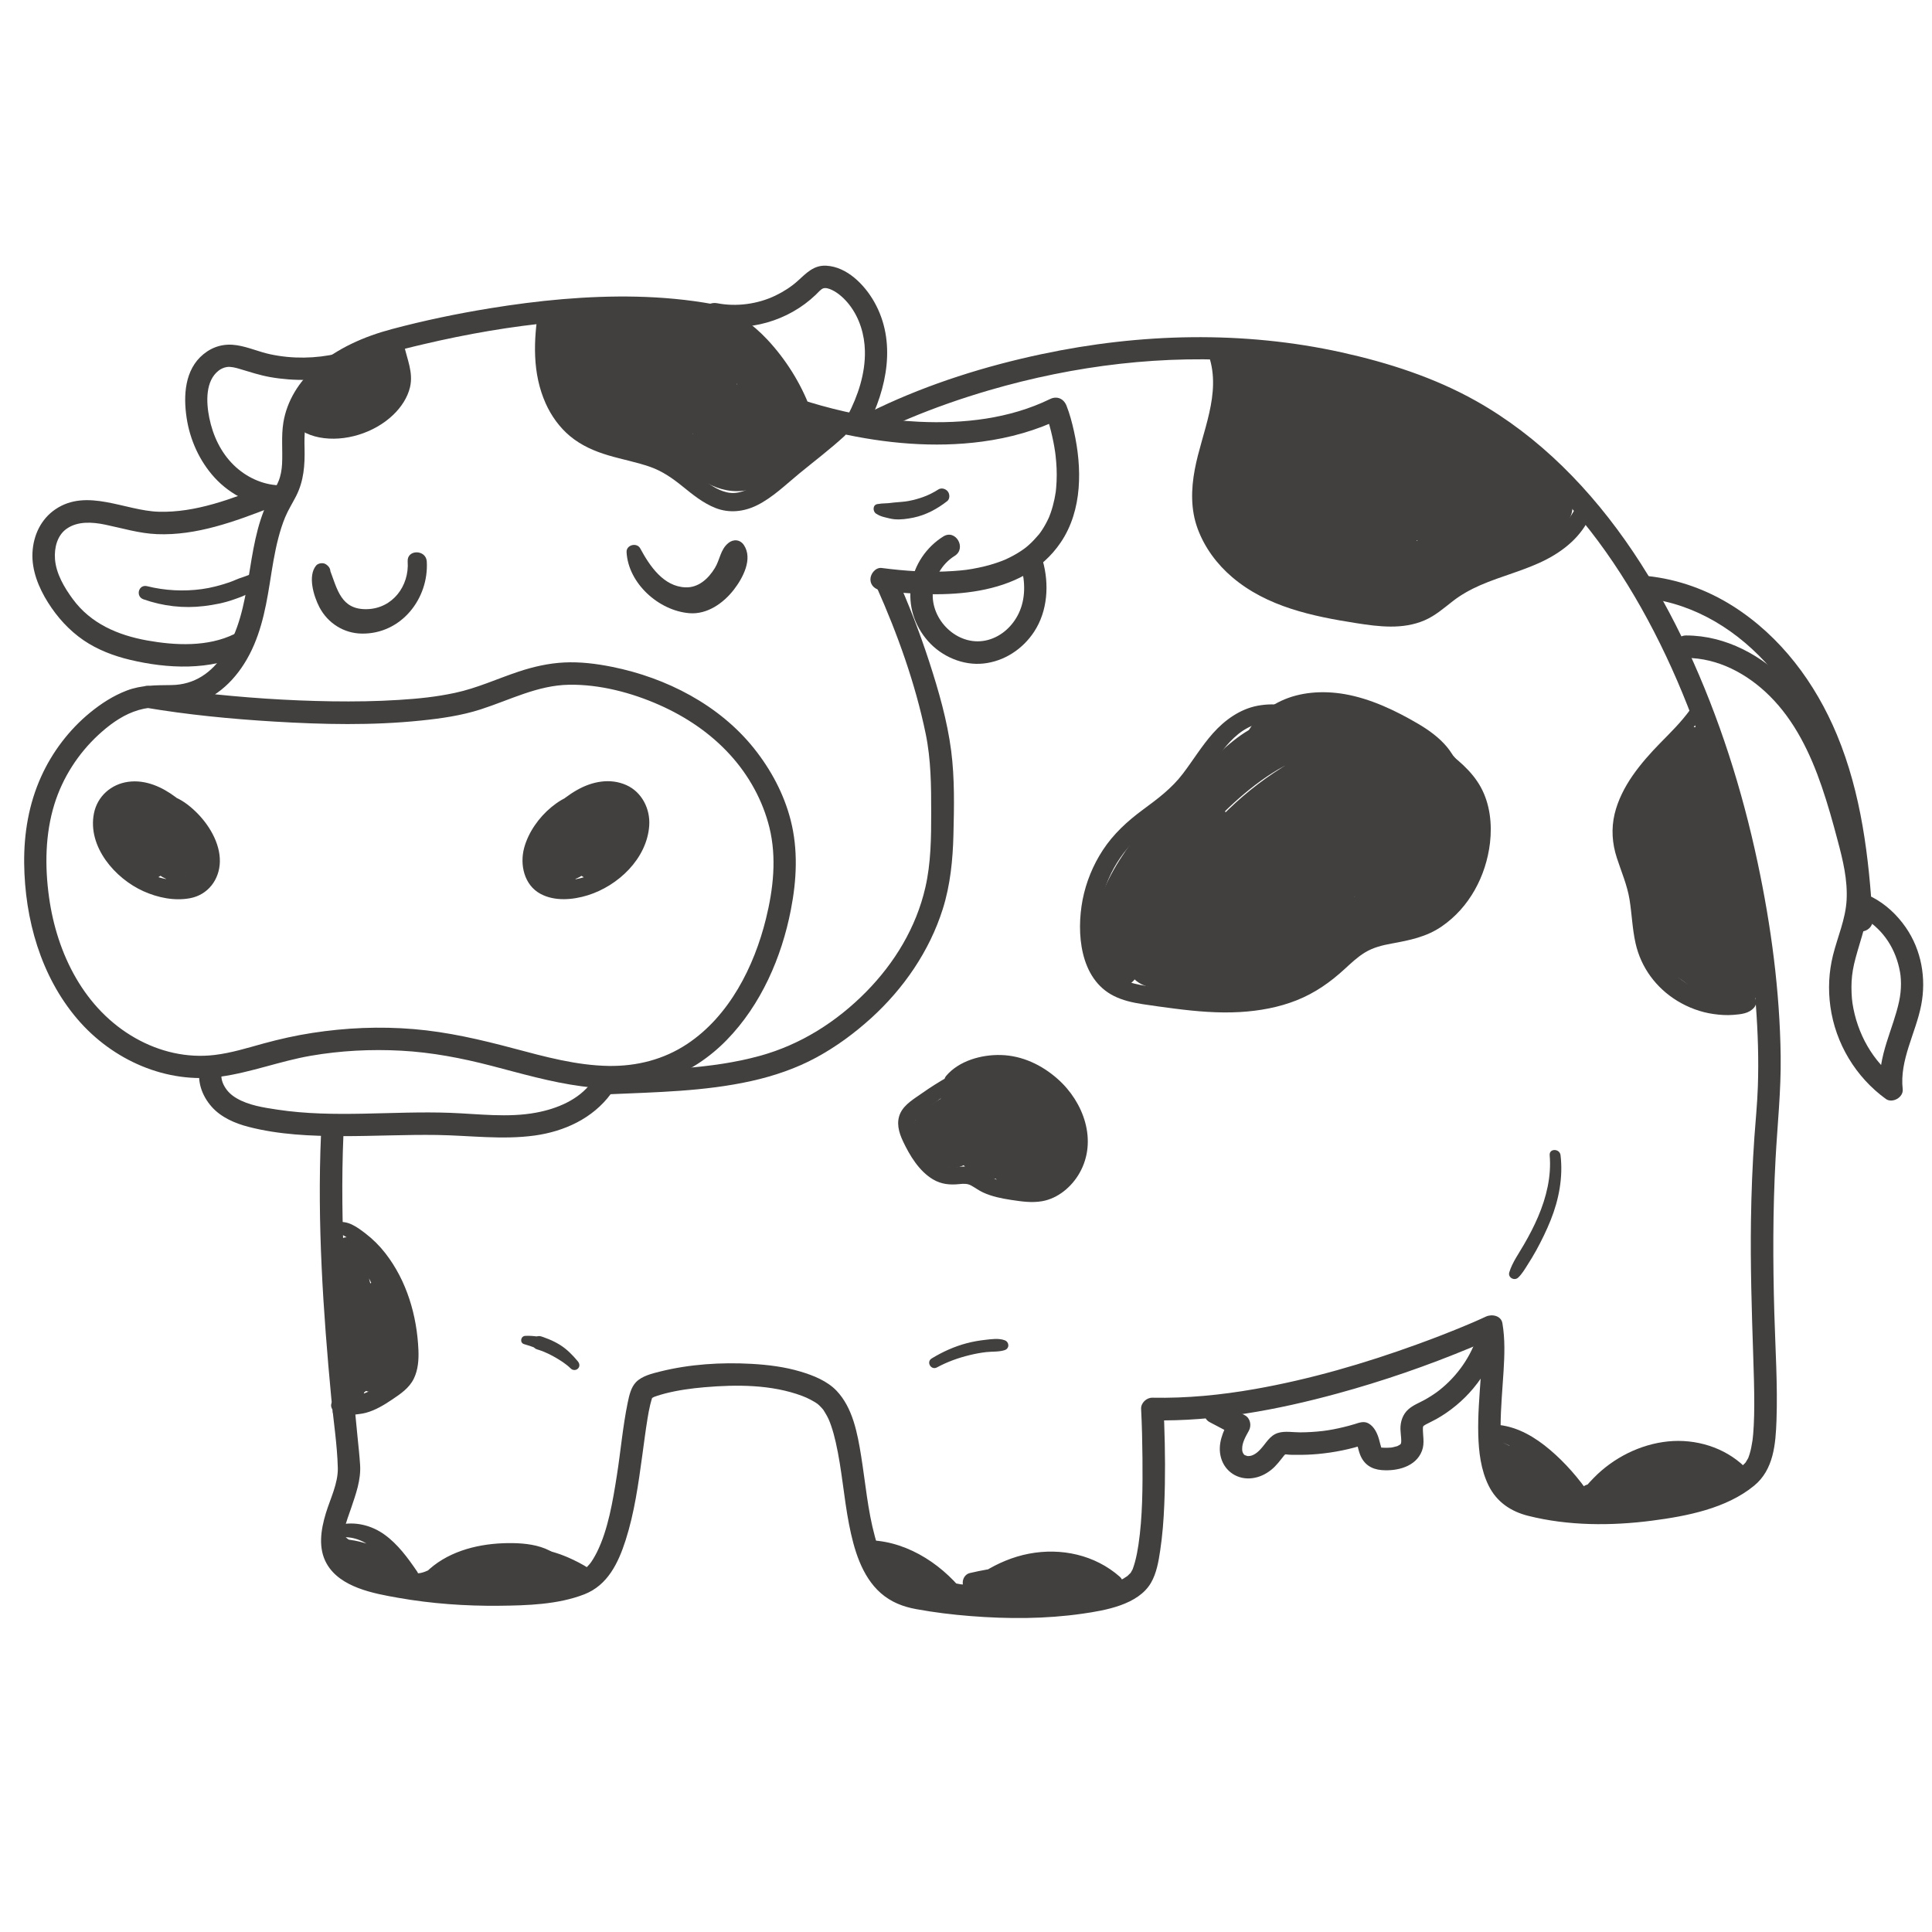 <svg width="80" height="80" viewBox="0 0 80 80" fill="none" xmlns="http://www.w3.org/2000/svg">
<rect width="80" height="80" fill="white"/>
<path d="M5.995 29.297C7.767 29.597 9.565 29.771 11.359 29.879C13.373 30 15.412 30.046 17.423 29.837C18.257 29.752 19.1 29.632 19.9 29.375C21.114 28.985 22.257 28.375 23.561 28.354C24.826 28.333 26.146 28.679 27.298 29.189C28.404 29.679 29.42 30.36 30.236 31.259C31.01 32.11 31.584 33.147 31.86 34.266C32.166 35.512 32.021 36.812 31.717 38.044C31.227 40.026 30.201 42.068 28.457 43.227C27.486 43.872 26.37 44.154 25.209 44.138C23.867 44.117 22.558 43.755 21.27 43.413C19.904 43.049 18.542 42.731 17.132 42.613C15.73 42.495 14.322 42.556 12.931 42.771C12.248 42.876 11.576 43.027 10.91 43.209C10.243 43.392 9.574 43.603 8.884 43.684C7.743 43.821 6.602 43.55 5.608 42.987C3.492 41.789 2.356 39.498 2.031 37.155C1.853 35.88 1.869 34.531 2.255 33.294C2.596 32.2 3.233 31.209 4.073 30.431C4.495 30.041 4.983 29.675 5.525 29.473C5.81 29.366 6.099 29.304 6.403 29.292C6.758 29.279 7.114 29.308 7.468 29.271C8.613 29.152 9.51 28.435 10.112 27.482C10.75 26.473 10.985 25.317 11.17 24.156C11.27 23.525 11.365 22.891 11.527 22.272C11.603 21.982 11.693 21.693 11.808 21.416C11.934 21.115 12.108 20.84 12.257 20.55C12.584 19.912 12.627 19.253 12.611 18.548C12.597 18.009 12.612 17.555 12.816 17.053C13.141 16.252 13.886 15.643 14.676 15.213C15.579 14.723 16.534 14.489 17.527 14.256C19.334 13.83 21.163 13.512 23.004 13.341C24.141 13.235 25.283 13.183 26.425 13.212C27.006 13.227 27.585 13.263 28.161 13.325C28.649 13.378 29.24 13.416 29.654 13.613C31.032 14.267 31.954 15.581 32.575 16.963C32.591 16.998 32.606 17.035 32.622 17.07C32.652 17.134 32.574 16.946 32.603 17.023C32.608 17.037 32.614 17.05 32.619 17.062C32.656 17.153 32.689 17.249 32.761 17.322C32.862 17.422 33.029 17.464 33.163 17.508C33.673 17.673 34.193 17.809 34.716 17.928C36.656 18.363 38.684 18.551 40.661 18.287C41.806 18.134 42.911 17.828 43.952 17.322C43.724 17.229 43.496 17.137 43.269 17.044C43.374 17.307 43.451 17.585 43.52 17.858C43.591 18.142 43.649 18.428 43.691 18.718C43.694 18.739 43.697 18.761 43.7 18.782C43.714 18.867 43.686 18.656 43.694 18.743C43.699 18.779 43.703 18.816 43.708 18.851C43.718 18.94 43.727 19.028 43.734 19.119C43.749 19.296 43.757 19.475 43.757 19.652C43.757 19.837 43.749 20.021 43.733 20.205C43.728 20.253 43.722 20.302 43.718 20.351C43.703 20.491 43.725 20.318 43.715 20.373C43.697 20.471 43.684 20.568 43.663 20.666C43.623 20.858 43.572 21.047 43.508 21.232C43.493 21.276 43.476 21.319 43.459 21.362C43.451 21.385 43.44 21.409 43.431 21.433C43.482 21.298 43.452 21.385 43.439 21.415C43.396 21.508 43.352 21.599 43.303 21.69C43.257 21.774 43.208 21.855 43.157 21.935C43.133 21.972 43.108 22.007 43.083 22.044C43.068 22.067 43.052 22.087 43.035 22.109C42.963 22.213 43.08 22.061 43.026 22.121C42.885 22.281 42.749 22.439 42.586 22.579C42.549 22.61 42.512 22.641 42.475 22.672C42.455 22.69 42.37 22.749 42.477 22.672C42.453 22.69 42.43 22.708 42.404 22.726C42.306 22.798 42.202 22.864 42.097 22.927C41.995 22.987 41.892 23.043 41.785 23.095C41.725 23.125 41.663 23.151 41.602 23.181C41.581 23.191 41.521 23.215 41.618 23.175C41.575 23.192 41.531 23.21 41.488 23.226C41.179 23.345 40.86 23.435 40.537 23.503C40.116 23.591 39.898 23.616 39.465 23.646C38.478 23.714 37.487 23.646 36.509 23.519C36.259 23.486 36.043 23.755 36.043 23.985C36.043 24.262 36.257 24.417 36.509 24.45C39.004 24.773 42.348 24.803 43.929 22.451C44.828 21.115 44.807 19.367 44.47 17.854C44.39 17.499 44.297 17.14 44.163 16.802C44.048 16.509 43.771 16.382 43.48 16.524C41.803 17.341 39.897 17.552 38.053 17.464C36.671 17.397 35.344 17.169 33.991 16.791C33.729 16.717 33.468 16.642 33.211 16.55C33.318 16.658 33.428 16.768 33.536 16.875C33.145 15.844 32.522 14.861 31.771 14.059C31.47 13.737 31.134 13.446 30.772 13.195C30.409 12.942 29.97 12.677 29.533 12.596C28.486 12.404 27.422 12.309 26.359 12.284C24.32 12.239 22.279 12.441 20.268 12.769C18.908 12.991 17.556 13.273 16.225 13.628C15.08 13.932 13.969 14.418 13.066 15.203C12.384 15.795 11.878 16.601 11.733 17.499C11.641 18.071 11.709 18.638 11.68 19.213C11.666 19.457 11.626 19.701 11.532 19.928C11.414 20.215 11.232 20.475 11.097 20.754C10.13 22.754 10.506 25.178 9.278 27.07C8.767 27.857 8.052 28.354 7.102 28.367C6.466 28.376 5.852 28.363 5.247 28.595C4.684 28.811 4.186 29.134 3.721 29.515C2.862 30.22 2.161 31.144 1.705 32.156C1.193 33.286 0.987 34.51 1.001 35.754C1.027 38.058 1.688 40.419 3.202 42.195C4.652 43.894 6.891 44.895 9.126 44.583C10.394 44.407 11.601 43.937 12.863 43.718C14.098 43.504 15.362 43.439 16.615 43.507C17.88 43.575 19.111 43.812 20.336 44.129C21.573 44.45 22.802 44.81 24.073 44.979C25.258 45.136 26.487 45.105 27.619 44.688C28.557 44.342 29.397 43.778 30.094 43.062C31.511 41.608 32.367 39.643 32.749 37.669C32.989 36.438 33.052 35.181 32.739 33.957C32.46 32.87 31.922 31.868 31.223 30.991C29.782 29.187 27.588 28.064 25.351 27.614C24.696 27.482 24.024 27.398 23.356 27.432C22.713 27.464 22.084 27.608 21.475 27.81C20.591 28.104 19.75 28.497 18.836 28.691C18.042 28.859 17.348 28.929 16.515 28.982C15.592 29.041 14.666 29.053 13.742 29.04C11.909 29.013 10.075 28.887 8.253 28.679C8.055 28.657 7.858 28.633 7.66 28.608C7.566 28.596 7.471 28.584 7.378 28.571C7.23 28.552 7.428 28.578 7.341 28.567C7.304 28.562 7.266 28.556 7.229 28.552C6.899 28.506 6.571 28.456 6.243 28.401C5.997 28.36 5.742 28.466 5.671 28.726C5.609 28.948 5.747 29.255 5.995 29.297Z" fill="#42403F"/>
<path d="M29.448 13.453C30.992 13.755 32.634 13.301 33.776 12.208C33.871 12.117 33.988 11.974 34.09 11.94C34.187 11.908 34.323 11.946 34.45 12.007C34.731 12.141 34.985 12.385 35.165 12.615C35.595 13.167 35.799 13.858 35.814 14.529C35.835 15.472 35.527 16.383 35.099 17.211C34.984 17.434 35.041 17.716 35.266 17.848C35.474 17.97 35.786 17.905 35.903 17.681C36.729 16.085 37.132 14.142 36.198 12.497C35.798 11.791 35.074 11.049 34.215 11.002C33.697 10.972 33.386 11.311 33.036 11.628C32.763 11.875 32.448 12.076 32.108 12.24C31.371 12.595 30.487 12.71 29.697 12.556C29.45 12.508 29.194 12.626 29.125 12.881C29.06 13.109 29.2 13.405 29.448 13.453Z" fill="#42403F"/>
<path d="M13.983 14.64C13.072 14.85 12.113 14.866 11.196 14.671C10.728 14.572 10.282 14.369 9.81 14.296C9.295 14.214 8.825 14.338 8.421 14.669C7.646 15.305 7.589 16.38 7.727 17.298C7.863 18.208 8.259 19.087 8.879 19.77C9.562 20.518 10.527 20.983 11.539 21.026C11.79 21.037 12.005 20.805 12.005 20.561C12.005 20.301 11.792 20.106 11.539 20.095C10.855 20.067 10.183 19.751 9.68 19.26C9.138 18.731 8.813 18.031 8.665 17.294C8.535 16.648 8.501 15.77 9.057 15.343C9.138 15.281 9.258 15.219 9.392 15.198C9.561 15.173 9.759 15.226 9.93 15.278C10.347 15.402 10.753 15.537 11.183 15.614C12.197 15.792 13.227 15.767 14.23 15.537C14.475 15.48 14.619 15.2 14.555 14.965C14.486 14.714 14.229 14.584 13.983 14.64Z" fill="#42403F"/>
<path d="M10.97 20.119C9.57 20.66 8.101 21.233 6.573 21.19C5.178 21.15 3.601 20.199 2.291 21.091C1.695 21.496 1.383 22.165 1.345 22.875C1.305 23.609 1.602 24.336 1.986 24.946C2.372 25.56 2.86 26.1 3.459 26.511C4.034 26.904 4.707 27.16 5.382 27.321C6.938 27.692 8.707 27.777 10.175 27.058C10.401 26.947 10.462 26.626 10.342 26.421C10.208 26.191 9.933 26.143 9.705 26.254C8.605 26.793 7.261 26.73 6.087 26.519C4.882 26.301 3.762 25.823 3.018 24.812C2.666 24.335 2.323 23.758 2.277 23.152C2.242 22.677 2.37 22.168 2.759 21.895C3.216 21.574 3.818 21.613 4.358 21.725C5.076 21.874 5.765 22.088 6.503 22.118C8.139 22.183 9.716 21.595 11.216 21.016C11.449 20.926 11.612 20.703 11.541 20.444C11.48 20.219 11.205 20.027 10.97 20.119Z" fill="#42403F"/>
<path d="M39.06 22.214C38.357 22.653 37.853 23.393 37.728 24.216C37.597 25.072 37.859 25.908 38.434 26.554C38.997 27.186 39.873 27.566 40.723 27.475C41.586 27.382 42.345 26.881 42.82 26.16C43.384 25.302 43.45 24.19 43.179 23.221C43.016 22.646 42.119 22.89 42.282 23.467C42.458 24.094 42.469 24.793 42.186 25.391C41.933 25.925 41.473 26.344 40.921 26.496C39.739 26.823 38.592 25.761 38.622 24.61C38.629 24.301 38.722 23.982 38.88 23.704C39.041 23.42 39.26 23.186 39.533 23.017C40.036 22.7 39.57 21.895 39.06 22.214Z" fill="#42403F"/>
<path d="M8.285 44.15C8.148 44.763 8.353 45.36 8.761 45.824C9.15 46.267 9.729 46.516 10.289 46.66C11.544 46.986 12.877 47.042 14.165 47.045C15.48 47.048 16.794 46.977 18.109 46.997C19.452 47.018 20.798 47.204 22.138 47.02C23.368 46.85 24.541 46.312 25.292 45.298C25.441 45.096 25.324 44.779 25.125 44.661C24.888 44.522 24.639 44.626 24.488 44.828C23.962 45.538 23.071 45.91 22.199 46.072C21.032 46.29 19.82 46.124 18.645 46.08C16.262 45.991 13.85 46.306 11.48 45.947C10.916 45.861 10.301 45.771 9.8 45.478C9.583 45.351 9.413 45.195 9.292 44.98C9.182 44.788 9.14 44.583 9.182 44.395C9.237 44.15 9.107 43.891 8.857 43.823C8.624 43.761 8.342 43.905 8.285 44.15Z" fill="#42403F"/>
<path d="M25.178 45.313C27.159 45.224 29.165 45.196 31.111 44.763C32.046 44.555 32.965 44.243 33.809 43.785C34.623 43.342 35.384 42.782 36.07 42.16C37.416 40.938 38.487 39.385 39.037 37.644C39.352 36.647 39.455 35.597 39.48 34.556C39.508 33.409 39.533 32.236 39.387 31.095C39.224 29.839 38.87 28.611 38.48 27.41C38.088 26.2 37.627 25.014 37.108 23.853C37.007 23.624 36.672 23.569 36.472 23.686C36.235 23.825 36.203 24.092 36.305 24.323C37.166 26.256 37.899 28.299 38.329 30.375C38.552 31.453 38.559 32.539 38.559 33.635C38.559 34.677 38.551 35.729 38.317 36.748C37.939 38.398 37.046 39.872 35.863 41.072C34.638 42.313 33.15 43.259 31.455 43.723C29.416 44.282 27.281 44.29 25.181 44.385C24.93 44.397 24.715 44.59 24.715 44.85C24.712 45.091 24.925 45.325 25.178 45.313Z" fill="#42403F"/>
<path d="M36.513 17.846C36.616 17.792 36.723 17.741 36.829 17.691C36.953 17.632 37.079 17.574 37.206 17.518C37.28 17.484 37.355 17.452 37.429 17.419C37.473 17.4 37.516 17.381 37.561 17.363C37.583 17.353 37.606 17.344 37.629 17.334C37.71 17.298 37.589 17.35 37.642 17.328C38.725 16.874 39.836 16.488 40.962 16.159C44.503 15.126 48.219 14.669 51.901 14.968C55.582 15.265 59.363 16.277 62.357 18.51C64.699 20.255 66.524 22.628 67.95 25.155C69.434 27.787 70.512 30.634 71.3 33.546C72.015 36.187 72.501 38.897 72.707 41.626C72.791 42.748 72.828 43.874 72.789 44.997C72.766 45.693 72.695 46.386 72.646 47.082C72.566 48.227 72.52 49.373 72.504 50.52C72.476 52.382 72.534 54.242 72.596 56.103C72.619 56.797 72.642 57.493 72.64 58.188C72.639 58.467 72.634 58.746 72.619 59.026C72.614 59.142 72.606 59.258 72.596 59.374C72.591 59.432 72.585 59.491 72.578 59.549C72.577 59.569 72.574 59.592 72.571 59.612C72.554 59.75 72.585 59.518 72.566 59.652C72.537 59.844 72.501 60.036 72.444 60.221C72.43 60.262 72.417 60.302 72.402 60.342C72.367 60.44 72.414 60.33 72.379 60.394C72.356 60.435 72.333 60.474 72.308 60.514C72.263 60.584 72.312 60.524 72.24 60.602C71.895 60.975 71.411 61.23 70.892 61.427C69.379 62 67.705 62.185 66.096 62.163C65.299 62.151 64.503 62.084 63.724 61.908C63.094 61.767 62.669 61.564 62.409 60.967C62.159 60.394 62.133 59.676 62.137 59.039C62.141 58.279 62.214 57.524 62.26 56.766C62.3 56.109 62.323 55.448 62.212 54.795C62.158 54.473 61.773 54.404 61.53 54.517C61.459 54.55 61.386 54.582 61.315 54.615C61.234 54.65 61.153 54.687 61.072 54.723C61.02 54.745 60.97 54.767 60.918 54.789C60.887 54.802 60.729 54.869 60.817 54.832C60.104 55.133 59.381 55.414 58.653 55.677C56.479 56.465 54.243 57.115 51.965 57.517C50.562 57.764 49.141 57.904 47.717 57.876C47.474 57.871 47.238 58.093 47.251 58.341C47.286 59.021 47.301 59.701 47.307 60.381C47.316 61.564 47.313 62.805 47.142 63.958C47.106 64.199 47.062 64.438 46.998 64.673C46.972 64.771 46.941 64.867 46.907 64.961C46.876 65.047 46.935 64.914 46.895 64.991C46.873 65.032 46.852 65.072 46.827 65.112C46.789 65.177 46.873 65.072 46.799 65.146C46.766 65.177 46.735 65.21 46.703 65.241C46.641 65.298 46.74 65.218 46.669 65.269C46.622 65.303 46.571 65.334 46.521 65.365C46.305 65.492 46.165 65.545 45.929 65.622C44.655 66.034 43.252 66.074 41.926 66.061C41.156 66.053 40.386 66.01 39.619 65.932C38.982 65.867 38.298 65.812 37.685 65.617C37.332 65.505 36.989 65.233 36.786 64.926C36.507 64.505 36.359 64.109 36.225 63.618C35.928 62.529 35.836 61.397 35.657 60.286C35.507 59.358 35.313 58.293 34.638 57.586C34.251 57.181 33.68 56.954 33.153 56.796C32.495 56.598 31.799 56.512 31.115 56.474C29.865 56.404 28.556 56.487 27.337 56.791C27.003 56.874 26.588 56.973 26.338 57.229C26.124 57.449 26.053 57.79 25.992 58.08C25.787 59.074 25.701 60.094 25.543 61.096C25.376 62.155 25.179 63.348 24.717 64.273C24.67 64.367 24.619 64.459 24.565 64.549C24.497 64.66 24.454 64.72 24.417 64.763C24.359 64.831 24.297 64.893 24.232 64.955C24.213 64.973 24.192 64.991 24.172 65.006C24.176 65.001 24.232 64.961 24.188 64.989C24.145 65.017 24.104 65.043 24.059 65.066C23.941 65.13 23.984 65.109 23.885 65.143C23.773 65.181 23.66 65.22 23.547 65.251C23.3 65.319 23.047 65.369 22.794 65.409C21.525 65.612 20.201 65.592 18.92 65.511C17.723 65.436 16.489 65.304 15.344 64.93C15.1 64.85 15.032 64.828 14.831 64.722C14.614 64.607 14.404 64.451 14.299 64.221C14.054 63.676 14.364 62.965 14.54 62.446C14.735 61.869 14.951 61.278 14.911 60.658C14.886 60.276 14.845 59.894 14.806 59.513C14.487 56.288 14.208 53.054 14.177 49.811C14.168 48.87 14.18 47.93 14.221 46.99C14.248 46.392 13.317 46.393 13.292 46.99C13.132 50.633 13.379 54.287 13.72 57.913C13.81 58.861 13.963 59.824 13.988 60.778C14.004 61.424 13.674 62.061 13.491 62.666C13.287 63.343 13.162 64.109 13.53 64.754C14.09 65.736 15.48 65.985 16.495 66.163C17.869 66.405 19.273 66.505 20.668 66.491C21.825 66.479 23.102 66.443 24.194 66.018C25.163 65.641 25.603 64.719 25.905 63.779C26.27 62.641 26.434 61.444 26.596 60.264C26.666 59.757 26.729 59.249 26.812 58.743C26.843 58.551 26.877 58.359 26.923 58.17C26.939 58.103 26.956 58.037 26.976 57.972C26.985 57.943 26.997 57.913 27.006 57.883C27.023 57.821 26.942 57.965 27.004 57.889C27.096 57.78 26.976 57.914 27.009 57.874C26.967 57.925 26.917 57.925 26.994 57.891C27.026 57.876 27.059 57.857 27.09 57.84C27.091 57.839 27.016 57.864 27.115 57.832C27.151 57.82 27.186 57.806 27.221 57.795C27.325 57.761 27.43 57.731 27.535 57.703C28.068 57.566 28.618 57.49 29.166 57.443C30.499 57.328 31.947 57.326 33.216 57.802C33.336 57.846 33.451 57.9 33.565 57.959C33.627 57.991 33.688 58.025 33.748 58.062C33.77 58.075 33.906 58.173 33.833 58.114C33.901 58.169 33.961 58.231 34.02 58.294C34.099 58.38 34.078 58.355 34.159 58.486C34.291 58.7 34.341 58.823 34.412 59.026C34.492 59.255 34.554 59.491 34.608 59.727C34.862 60.847 34.938 61.999 35.158 63.125C35.355 64.131 35.671 65.264 36.472 65.968C36.899 66.341 37.389 66.531 37.94 66.631C38.682 66.767 39.434 66.859 40.188 66.918C41.729 67.04 43.292 67.04 44.825 66.819C45.769 66.683 47.128 66.452 47.659 65.542C47.889 65.147 47.974 64.655 48.04 64.211C48.135 63.58 48.184 62.944 48.21 62.307C48.257 61.184 48.247 60.057 48.207 58.934C48.2 58.739 48.192 58.542 48.182 58.347C48.027 58.502 47.872 58.658 47.717 58.813C50.3 58.864 52.884 58.383 55.366 57.706C57.252 57.192 59.105 56.552 60.909 55.801C61.276 55.649 61.64 55.495 61.999 55.328C61.772 55.235 61.544 55.144 61.317 55.051C61.414 55.623 61.358 56.378 61.315 57.016C61.262 57.808 61.191 58.6 61.212 59.395C61.23 60.119 61.318 60.865 61.643 61.521C61.977 62.194 62.559 62.585 63.273 62.766C64.934 63.185 66.718 63.187 68.41 62.967C69.847 62.78 71.483 62.465 72.634 61.52C73.447 60.853 73.525 59.792 73.561 58.811C73.612 57.335 73.513 55.852 73.471 54.377C73.41 52.248 73.407 50.117 73.522 47.989C73.599 46.566 73.753 45.155 73.734 43.729C73.698 41.044 73.341 38.356 72.783 35.732C72.139 32.695 71.192 29.713 69.883 26.895C68.587 24.107 66.898 21.449 64.686 19.296C63.616 18.254 62.418 17.331 61.113 16.599C59.392 15.633 57.475 15.015 55.554 14.591C51.471 13.688 47.22 13.796 43.14 14.662C40.813 15.155 38.5 15.88 36.349 16.904C36.245 16.952 36.144 17.001 36.043 17.054C35.513 17.322 35.983 18.124 36.513 17.846Z" fill="#42403F"/>
<path d="M24.606 32.809C24.293 32.791 23.974 32.837 23.677 32.933C23.356 33.038 23.092 33.208 22.832 33.421C22.316 33.845 21.88 34.459 21.704 35.108C21.517 35.804 21.703 36.646 22.378 37.011C22.968 37.331 23.721 37.263 24.34 37.071C25.595 36.68 26.789 35.556 26.883 34.186C26.931 33.496 26.578 32.794 25.933 32.508C25.261 32.209 24.519 32.358 23.898 32.71C23.219 33.094 22.634 33.672 22.204 34.322C21.743 35.017 21.469 35.897 22.046 36.609C22.168 36.762 22.439 36.741 22.564 36.609C23.177 35.976 23.754 35.308 24.29 34.607C24.531 34.292 24.794 33.96 24.862 33.558C24.903 33.317 24.818 33.09 24.558 33.025C24.334 32.968 24.138 33.084 23.966 33.212C23.319 33.699 22.638 34.273 22.238 34.99C22.049 35.328 21.893 35.783 22 36.175C22.06 36.395 22.254 36.55 22.484 36.537C22.747 36.522 22.894 36.309 23.031 36.113C23.319 35.702 23.607 35.291 23.897 34.879C24.185 34.468 24.55 34.062 24.442 33.526C24.389 33.257 24.006 33.167 23.828 33.363C23.412 33.817 23.053 34.325 22.78 34.878C22.645 35.15 22.529 35.43 22.431 35.717C22.332 36.011 22.209 36.351 22.424 36.624C22.848 37.162 23.567 36.695 23.909 36.321C24.315 35.875 24.707 35.383 25.023 34.867C25.18 34.612 25.313 34.34 25.413 34.058C25.512 33.781 25.611 33.452 25.545 33.158C25.463 32.797 25.09 32.626 24.75 32.725C24.439 32.813 24.215 33.069 24.026 33.317C23.633 33.831 23.316 34.396 23.065 34.992C22.956 35.252 22.836 35.522 22.867 35.81C22.905 36.169 23.192 36.454 23.564 36.444C23.897 36.435 24.169 36.224 24.399 36.004C24.612 35.801 24.813 35.586 25.002 35.361C25.394 34.892 25.808 34.355 26.035 33.781C26.142 33.514 26.139 33.193 25.918 32.982C25.616 32.691 25.225 32.867 24.946 33.084C24.479 33.447 24.091 33.928 23.845 34.468C23.576 35.061 23.467 35.846 24.083 36.271C24.676 36.68 25.37 36.274 25.72 35.757C26.079 35.226 26.27 34.566 26.314 33.932C26.338 33.591 26.207 33.243 25.827 33.192C25.503 33.147 25.239 33.354 25.014 33.56C24.586 33.953 24.268 34.461 24.086 35.011C23.972 35.353 23.938 35.73 24.272 35.962C24.563 36.163 24.927 36.104 25.208 35.915C25.703 35.583 26.1 35.048 26.233 34.461C26.308 34.127 26.282 33.778 26.065 33.504C25.845 33.226 25.466 33.1 25.138 33.26C24.828 33.41 24.677 33.738 24.754 34.071C24.872 34.584 25.661 34.366 25.543 33.854C25.58 34.012 25.494 33.956 25.431 34.015C25.41 34.034 25.428 33.984 25.44 34.047C25.46 34.167 25.421 34.335 25.366 34.47C25.246 34.764 25.033 35.042 24.766 35.216C24.652 35.29 24.729 35.232 24.723 35.269C24.721 35.275 24.785 35.485 24.834 35.426C24.847 35.41 24.858 35.34 24.865 35.315C24.917 35.145 24.983 34.987 25.069 34.832C25.228 34.541 25.453 34.222 25.731 34.031C25.808 33.979 25.848 34.031 25.651 33.894C25.46 33.759 25.506 33.756 25.499 33.902C25.497 33.945 25.493 33.988 25.49 34.031C25.471 34.23 25.425 34.43 25.364 34.621C25.265 34.934 25.107 35.336 24.834 35.54C24.637 35.686 24.467 35.59 24.447 35.376C24.413 35.039 24.657 34.655 24.837 34.387C24.93 34.248 25.035 34.123 25.151 34.001C25.282 33.867 25.437 33.768 25.57 33.642C25.688 33.533 25.224 33.515 25.29 33.453C25.29 33.45 25.292 33.447 25.292 33.444C25.296 33.419 25.292 33.431 25.282 33.48C25.267 33.498 25.256 33.543 25.271 33.509C25.25 33.557 25.223 33.602 25.197 33.648C25.101 33.823 24.999 33.994 24.89 34.163C24.679 34.486 24.444 34.791 24.185 35.077C24.058 35.218 23.927 35.353 23.789 35.483C23.73 35.54 23.653 35.578 23.596 35.631C23.584 35.643 23.541 35.673 23.538 35.652C23.531 35.606 23.646 35.701 23.644 35.702C23.668 35.695 23.732 35.451 23.757 35.386C23.831 35.192 23.916 35.005 24.009 34.82C24.195 34.449 24.411 34.089 24.661 33.758C24.708 33.694 24.759 33.633 24.815 33.577C24.826 33.566 24.953 33.48 24.956 33.467C24.956 33.465 24.813 33.338 24.806 33.339C24.81 33.339 24.807 33.382 24.807 33.381C24.77 33.44 24.761 33.604 24.739 33.681C24.633 34.047 24.448 34.381 24.237 34.696C24.002 35.048 23.733 35.38 23.458 35.701C23.337 35.843 23.206 36.001 23.035 36.085C23.009 36.098 22.954 36.117 22.954 36.113C22.954 36.11 23.361 36.413 23.046 36.225C23.046 36.283 23.052 36.279 23.064 36.214C23.07 36.193 23.075 36.174 23.081 36.153C23.322 35.311 23.764 34.53 24.352 33.882C24.147 33.827 23.941 33.774 23.737 33.719C23.767 33.862 23.591 34.047 23.517 34.155C23.374 34.362 23.231 34.567 23.087 34.773C22.951 34.969 22.814 35.166 22.678 35.361C22.61 35.458 22.542 35.557 22.473 35.655C22.427 35.72 22.381 35.825 22.308 35.859C22.369 35.843 22.43 35.826 22.492 35.81C22.496 35.81 22.499 35.81 22.504 35.812C22.557 35.843 22.61 35.874 22.663 35.905C22.653 35.893 22.641 35.881 22.631 35.868C22.662 35.921 22.693 35.974 22.724 36.027C22.65 35.837 22.747 35.574 22.836 35.402C22.96 35.161 23.126 34.952 23.306 34.751C23.497 34.539 23.699 34.338 23.912 34.149C24.018 34.055 24.126 33.963 24.238 33.874C24.284 33.839 24.33 33.803 24.377 33.769C24.407 33.746 24.438 33.725 24.47 33.706C24.495 33.694 24.478 33.696 24.417 33.71C24.365 33.681 24.315 33.651 24.264 33.62C24.274 33.63 24.284 33.639 24.293 33.65C24.264 33.536 24.232 33.424 24.203 33.31C24.165 33.591 24.014 33.811 23.844 34.032C23.668 34.261 23.485 34.485 23.3 34.706C22.903 35.184 22.486 35.645 22.053 36.089C22.226 36.089 22.399 36.089 22.572 36.089C22.252 35.69 22.591 35.095 22.818 34.746C23.104 34.307 23.47 33.91 23.891 33.599C24.3 33.298 24.794 33.023 25.322 33.084C25.787 33.137 26.115 33.481 26.162 33.947C26.263 34.943 25.319 35.865 24.47 36.218C24.066 36.386 23.581 36.494 23.142 36.426C22.938 36.395 22.722 36.317 22.592 36.148C22.458 35.974 22.422 35.741 22.44 35.526C22.483 34.99 22.867 34.459 23.234 34.089C23.597 33.719 24.091 33.381 24.615 33.316C24.925 33.277 24.942 32.827 24.606 32.809Z" fill="#42403F"/>
<path d="M6.119 33.317C6.574 33.373 7.001 33.639 7.34 33.938C7.702 34.257 8.033 34.681 8.198 35.138C8.349 35.552 8.362 36.098 7.916 36.33C7.523 36.534 6.994 36.447 6.589 36.33C5.674 36.067 4.791 35.308 4.593 34.346C4.498 33.888 4.655 33.36 5.111 33.164C5.567 32.967 6.078 33.127 6.483 33.363C6.987 33.656 7.437 34.074 7.779 34.547C8.049 34.924 8.534 35.628 8.163 36.091C8.336 36.091 8.509 36.091 8.681 36.091C8.248 35.646 7.832 35.185 7.434 34.708C7.25 34.486 7.065 34.263 6.89 34.034C6.721 33.814 6.57 33.594 6.531 33.312C6.502 33.425 6.471 33.538 6.441 33.651C6.452 33.641 6.462 33.632 6.471 33.622C6.419 33.651 6.369 33.681 6.317 33.712C6.255 33.737 6.24 33.688 6.332 33.752C6.388 33.792 6.443 33.833 6.497 33.876C6.601 33.957 6.701 34.043 6.799 34.129C7.021 34.324 7.232 34.532 7.43 34.752C7.604 34.946 7.764 35.147 7.886 35.377C7.981 35.556 8.09 35.828 8.014 36.029C8.045 35.976 8.076 35.922 8.107 35.869C8.096 35.881 8.084 35.893 8.074 35.906C8.127 35.875 8.18 35.844 8.234 35.813C8.238 35.813 8.241 35.813 8.245 35.812C8.306 35.828 8.367 35.844 8.429 35.86C8.359 35.829 8.328 35.748 8.285 35.686C8.217 35.589 8.149 35.489 8.08 35.392C7.937 35.187 7.793 34.98 7.65 34.774C7.514 34.578 7.377 34.381 7.241 34.186C7.162 34.074 6.969 33.871 7 33.721C6.794 33.776 6.589 33.829 6.385 33.883C6.902 34.454 7.31 35.127 7.561 35.856C7.592 35.945 7.62 36.035 7.647 36.125C7.651 36.14 7.681 36.267 7.687 36.268C7.659 36.267 7.767 36.125 7.767 36.123C7.773 36.075 7.816 36.154 7.774 36.11C7.768 36.104 7.737 36.104 7.718 36.097C7.697 36.09 7.606 36.03 7.564 35.995C7.273 35.758 7.04 35.422 6.812 35.127C6.577 34.825 6.357 34.505 6.186 34.161C6.109 34.006 6.045 33.848 5.998 33.681C5.973 33.594 5.945 33.501 5.934 33.41C5.934 33.41 5.923 33.32 5.93 33.334C5.965 33.39 5.744 33.405 5.779 33.467C5.793 33.489 5.874 33.533 5.899 33.557C5.964 33.617 6.022 33.687 6.075 33.758C6.2 33.923 6.314 34.098 6.424 34.275C6.635 34.618 6.821 34.98 6.967 35.355C6.989 35.41 7.072 35.699 7.088 35.704C7.075 35.699 7.196 35.62 7.193 35.649C7.193 35.646 7.159 35.646 7.148 35.636C7.091 35.587 7.026 35.556 6.97 35.503C6.687 35.238 6.422 34.949 6.186 34.641C5.951 34.337 5.739 34.012 5.553 33.675C5.512 33.6 5.479 33.515 5.453 33.478C5.451 33.471 5.448 33.464 5.447 33.456C5.439 33.427 5.439 33.427 5.444 33.452C5.484 33.471 5.138 33.622 5.139 33.628C5.142 33.638 5.327 33.762 5.342 33.774C5.419 33.839 5.493 33.907 5.562 33.979C5.819 34.241 6.03 34.55 6.175 34.887C6.251 35.061 6.397 35.46 6.187 35.594C6.103 35.648 5.965 35.59 5.899 35.54C5.757 35.433 5.664 35.272 5.581 35.12C5.401 34.786 5.28 34.411 5.244 34.033C5.24 33.99 5.237 33.947 5.236 33.904C5.234 33.874 5.233 33.845 5.233 33.815C5.237 33.673 5.138 33.736 4.936 34C4.946 34.016 5.032 34.056 5.07 34.09C5.209 34.211 5.34 34.346 5.451 34.495C5.571 34.656 5.674 34.834 5.759 35.015C5.796 35.096 5.827 35.179 5.853 35.264C5.865 35.299 5.872 35.34 5.887 35.374C5.886 35.399 5.893 35.42 5.908 35.438C5.94 35.385 5.973 35.33 6.005 35.277C6.01 35.262 6.045 35.281 6.036 35.264C6.025 35.235 5.97 35.221 5.945 35.203C5.869 35.151 5.801 35.089 5.736 35.024C5.608 34.895 5.507 34.751 5.423 34.59C5.354 34.454 5.265 34.26 5.284 34.103C5.289 34.069 5.309 34.013 5.315 34.018C5.253 33.962 5.154 34.019 5.191 33.857C5.073 34.37 5.862 34.588 5.98 34.074C6.062 33.721 5.886 33.378 5.547 33.242C5.207 33.106 4.844 33.264 4.637 33.549C4.263 34.067 4.54 34.817 4.876 35.281C5.207 35.738 5.869 36.376 6.462 35.967C7.04 35.568 6.561 34.662 6.268 34.217C6.113 33.981 5.929 33.756 5.72 33.564C5.496 33.359 5.231 33.15 4.907 33.196C4.141 33.303 4.448 34.424 4.608 34.901C4.803 35.485 5.129 36.151 5.747 36.376C6.431 36.623 7.046 36.119 7.112 35.438C7.171 34.825 6.787 34.185 6.424 33.722C6.11 33.322 5.357 32.474 4.819 32.989C4.337 33.45 4.888 34.189 5.163 34.604C5.5 35.114 5.895 35.59 6.338 36.011C6.568 36.23 6.84 36.443 7.173 36.452C7.545 36.462 7.83 36.177 7.87 35.818C7.903 35.513 7.768 35.225 7.653 34.952C7.53 34.663 7.394 34.383 7.238 34.112C7.08 33.839 6.904 33.576 6.713 33.325C6.521 33.072 6.286 32.805 5.964 32.726C5.623 32.644 5.283 32.816 5.194 33.167C5.12 33.455 5.23 33.795 5.326 34.067C5.535 34.652 5.883 35.158 6.264 35.645C6.599 36.073 6.991 36.681 7.547 36.834C7.817 36.91 8.135 36.862 8.315 36.632C8.531 36.358 8.408 36.019 8.308 35.724C8.111 35.141 7.833 34.582 7.48 34.078C7.306 33.83 7.117 33.594 6.911 33.371C6.731 33.174 6.35 33.264 6.296 33.533C6.203 34 6.463 34.347 6.718 34.711C6.979 35.083 7.239 35.454 7.501 35.826C7.721 36.14 8.042 36.763 8.52 36.483C8.9 36.261 8.773 35.631 8.642 35.3C8.34 34.545 7.674 33.929 7.049 33.434C6.76 33.205 6.31 32.794 5.957 33.165C5.66 33.478 6.051 34.08 6.248 34.352C6.828 35.154 7.483 35.906 8.172 36.617C8.299 36.748 8.568 36.771 8.69 36.617C9.691 35.377 8.257 33.743 7.273 33.007C6.713 32.587 6.03 32.277 5.317 32.372C4.605 32.466 4.03 32.97 3.889 33.684C3.62 35.058 4.761 36.375 5.94 36.904C6.537 37.171 7.219 37.314 7.869 37.193C8.612 37.054 9.089 36.422 9.104 35.679C9.119 34.9 8.637 34.118 8.09 33.595C7.821 33.338 7.511 33.102 7.159 32.976C6.828 32.859 6.48 32.796 6.128 32.816C5.785 32.827 5.801 33.278 6.119 33.317Z" fill="#42403F"/>
<path d="M13.658 23.761C13.661 23.753 13.664 23.744 13.667 23.735C13.711 23.596 13.635 23.466 13.525 23.387C13.515 23.38 13.506 23.374 13.496 23.367C13.386 23.287 13.177 23.314 13.089 23.419C12.733 23.852 12.992 24.691 13.224 25.139C13.568 25.8 14.232 26.227 14.987 26.236C16.615 26.256 17.76 24.788 17.672 23.252C17.642 22.745 16.846 22.743 16.881 23.252C16.951 24.267 16.255 25.195 15.2 25.224C14.109 25.254 13.966 24.391 13.649 23.566C13.621 23.676 13.592 23.784 13.564 23.893C13.571 23.885 13.58 23.878 13.587 23.871C13.463 23.887 13.339 23.903 13.215 23.919C13.224 23.924 13.231 23.928 13.24 23.933C13.406 24.023 13.602 23.94 13.658 23.761Z" fill="#42403F"/>
<path d="M25.945 22.863C26.014 24.151 27.272 25.289 28.547 25.391C29.283 25.45 29.954 24.977 30.388 24.416C30.762 23.933 31.182 23.142 30.805 22.573C30.648 22.335 30.367 22.313 30.155 22.489C29.825 22.762 29.816 23.172 29.598 23.526C29.332 23.961 28.924 24.338 28.39 24.321C27.473 24.292 26.899 23.429 26.511 22.709C26.37 22.449 25.928 22.561 25.945 22.863Z" fill="#42403F"/>
<path d="M5.94 24.816C6.746 25.1 7.598 25.199 8.448 25.096C8.865 25.045 9.284 24.966 9.68 24.824C9.887 24.75 10.118 24.676 10.304 24.559C10.484 24.447 10.704 24.329 10.811 24.14C10.907 23.968 10.786 23.751 10.588 23.75C10.393 23.748 10.214 23.852 10.03 23.908C9.846 23.962 9.67 24.054 9.487 24.116C9.117 24.24 8.741 24.342 8.355 24.394C7.607 24.496 6.824 24.456 6.093 24.273C5.735 24.184 5.601 24.697 5.94 24.816Z" fill="#42403F"/>
<path d="M38.851 20.27C38.478 20.511 38.071 20.657 37.636 20.742C37.443 20.781 37.243 20.785 37.024 20.808C36.905 20.819 36.807 20.838 36.681 20.841C36.562 20.844 36.445 20.853 36.327 20.874C36.13 20.908 36.135 21.175 36.275 21.268C36.382 21.339 36.5 21.387 36.625 21.416C36.754 21.447 36.894 21.487 37.026 21.5C37.29 21.526 37.568 21.486 37.827 21.433C38.341 21.326 38.811 21.072 39.222 20.75C39.34 20.657 39.331 20.456 39.245 20.349C39.154 20.236 38.981 20.185 38.851 20.27Z" fill="#42403F"/>
<path d="M50.056 14.737C50.588 16.311 49.762 17.9 49.474 19.435C49.32 20.253 49.299 21.1 49.592 21.892C49.88 22.674 50.39 23.361 51.022 23.899C52.464 25.127 54.341 25.518 56.161 25.803C57.098 25.95 58.085 26.074 58.984 25.688C59.424 25.499 59.779 25.187 60.153 24.896C60.498 24.626 60.884 24.413 61.284 24.237C62.192 23.84 63.167 23.617 64.049 23.157C64.884 22.721 65.604 22.081 65.927 21.177C66.059 20.811 65.445 20.545 65.292 20.91C64.649 22.418 62.863 22.802 61.481 23.315C61.055 23.473 60.633 23.649 60.24 23.878C59.858 24.101 59.532 24.397 59.176 24.654C58.836 24.899 58.474 25.065 58.056 25.118C57.635 25.173 57.199 25.137 56.779 25.081C55.887 24.964 54.987 24.803 54.119 24.561C53.301 24.332 52.506 24.014 51.814 23.513C51.219 23.083 50.718 22.51 50.406 21.843C50.096 21.177 50.071 20.434 50.184 19.717C50.45 18.044 51.433 16.172 50.532 14.535C50.391 14.285 49.961 14.455 50.056 14.737Z" fill="#42403F"/>
<path d="M54.3 29.626C53.629 29.214 52.843 29.078 52.07 29.224C51.34 29.363 50.709 29.82 50.223 30.366C49.76 30.887 49.401 31.484 48.981 32.036C48.519 32.644 47.934 33.08 47.326 33.527C46.679 34.005 46.107 34.528 45.664 35.204C45.259 35.822 44.97 36.53 44.829 37.254C44.565 38.622 44.709 40.533 46.124 41.241C46.496 41.427 46.898 41.515 47.307 41.579C47.751 41.647 48.197 41.708 48.642 41.765C49.54 41.88 50.449 41.959 51.355 41.906C52.151 41.858 52.95 41.715 53.694 41.419C54.456 41.115 55.087 40.67 55.687 40.118C55.95 39.877 56.21 39.63 56.514 39.444C56.856 39.234 57.236 39.141 57.627 39.07C58.364 38.935 59.065 38.797 59.694 38.365C60.843 37.579 61.535 36.273 61.697 34.906C61.788 34.127 61.698 33.289 61.315 32.593C60.941 31.914 60.322 31.416 59.705 30.969C58.391 30.021 56.9 29.056 55.208 29.152C54.803 29.175 54.406 29.255 54.032 29.412C53.852 29.487 53.723 29.651 53.779 29.855C53.827 30.027 54.041 30.18 54.223 30.108C55.66 29.526 57.159 30.173 58.376 30.958C58.975 31.343 59.591 31.748 60.105 32.243C60.616 32.737 60.925 33.332 60.977 34.047C61.066 35.246 60.631 36.487 59.774 37.335C59.346 37.759 58.825 38.053 58.239 38.191C57.487 38.368 56.723 38.401 56.056 38.835C55.464 39.221 55.012 39.778 54.431 40.174C53.843 40.576 53.176 40.83 52.482 40.98C50.907 41.323 49.273 41.088 47.7 40.861C47.054 40.768 46.345 40.664 45.945 40.09C45.587 39.575 45.488 38.925 45.494 38.312C45.507 36.983 46.073 35.676 47.035 34.76C47.578 34.242 48.232 33.864 48.798 33.373C49.311 32.929 49.704 32.373 50.088 31.819C50.441 31.311 50.791 30.785 51.278 30.393C51.793 29.978 52.454 29.805 53.107 29.832C53.431 29.845 53.753 29.922 54.047 30.059C54.335 30.195 54.58 29.798 54.3 29.626Z" fill="#42403F"/>
<path d="M69.967 29.413C69.614 29.898 69.181 30.325 68.761 30.752C68.343 31.179 67.941 31.628 67.6 32.12C67.269 32.598 66.994 33.136 66.858 33.703C66.713 34.315 66.756 34.926 66.95 35.523C67.137 36.101 67.378 36.645 67.476 37.249C67.572 37.849 67.591 38.46 67.724 39.054C67.948 40.063 68.575 40.908 69.456 41.446C69.909 41.722 70.424 41.914 70.95 41.988C71.223 42.027 71.498 42.046 71.774 42.024C72.089 41.997 72.412 41.975 72.631 41.725C72.786 41.548 72.73 41.269 72.492 41.199C72.358 41.161 72.249 41.142 72.11 41.167C71.997 41.186 71.925 41.205 71.824 41.214C71.612 41.233 71.394 41.232 71.182 41.208C70.82 41.168 70.4 41.031 70.064 40.85C69.323 40.451 68.772 39.803 68.556 38.995C68.407 38.439 68.376 37.863 68.299 37.295C68.22 36.717 68.05 36.193 67.847 35.649C67.657 35.144 67.511 34.646 67.585 34.102C67.654 33.586 67.879 33.102 68.151 32.663C68.473 32.143 68.887 31.692 69.277 31.224C69.688 30.729 70.087 30.23 70.409 29.673C70.579 29.381 70.158 29.152 69.967 29.413Z" fill="#42403F"/>
<path d="M22.301 12.787C22.09 14.105 22.039 15.458 22.595 16.704C22.824 17.217 23.171 17.7 23.603 18.059C24.071 18.448 24.621 18.687 25.2 18.858C25.773 19.028 26.366 19.136 26.932 19.336C27.425 19.51 27.841 19.8 28.245 20.126C28.68 20.477 29.11 20.833 29.634 21.038C30.2 21.258 30.802 21.19 31.34 20.926C31.994 20.604 32.55 20.055 33.11 19.596C33.732 19.086 34.382 18.594 34.973 18.05C35.276 17.771 34.868 17.215 34.524 17.468C33.469 18.239 32.531 19.169 31.477 19.942C31.077 20.236 30.605 20.503 30.099 20.386C29.664 20.286 29.295 20.001 28.953 19.727C28.544 19.399 28.139 19.054 27.663 18.825C27.146 18.578 26.593 18.436 26.039 18.304C25.524 18.182 24.995 18.061 24.525 17.809C24.073 17.569 23.706 17.209 23.436 16.775C22.707 15.608 22.688 14.182 22.737 12.847C22.744 12.602 22.341 12.537 22.301 12.787Z" fill="#42403F"/>
<path d="M13.958 51.033C14.539 51.256 15.035 51.764 15.403 52.254C15.78 52.757 16.052 53.326 16.244 53.923C16.439 54.526 16.553 55.153 16.584 55.785C16.599 56.09 16.615 56.426 16.478 56.707C16.33 57.009 15.984 57.186 15.715 57.362C15.402 57.564 15.081 57.743 14.706 57.79C14.305 57.84 13.802 57.929 13.778 58.432C13.771 58.575 13.895 58.758 14.044 58.78C14.217 58.807 14.36 58.805 14.515 58.717C14.703 58.609 14.691 58.253 14.45 58.216C14.388 58.198 14.39 58.21 14.453 58.25C14.41 58.415 14.366 58.581 14.323 58.745C14.483 58.638 14.441 58.621 14.616 58.588C14.768 58.56 14.975 58.55 15.148 58.502C15.545 58.395 15.903 58.177 16.241 57.95C16.587 57.718 16.945 57.475 17.134 57.09C17.314 56.722 17.343 56.302 17.326 55.899C17.265 54.471 16.841 53.029 15.956 51.893C15.717 51.586 15.446 51.315 15.136 51.077C14.808 50.826 14.391 50.508 13.955 50.625C13.742 50.683 13.775 50.962 13.958 51.033Z" fill="#42403F"/>
<path d="M40.321 44.016C39.581 44.392 38.861 44.785 38.181 45.266C37.865 45.489 37.462 45.719 37.287 46.081C37.098 46.474 37.216 46.887 37.392 47.26C37.672 47.852 38.062 48.5 38.641 48.84C38.984 49.041 39.338 49.071 39.725 49.031C39.903 49.013 40.056 49.003 40.216 49.091C40.382 49.183 40.531 49.295 40.702 49.375C41.072 49.546 41.462 49.623 41.862 49.685C42.294 49.75 42.721 49.815 43.154 49.739C43.814 49.622 44.38 49.14 44.704 48.567C45.454 47.237 44.877 45.635 43.796 44.678C43.143 44.098 42.328 43.71 41.447 43.686C40.645 43.664 39.709 43.921 39.177 44.552C38.97 44.797 39.229 45.193 39.535 45.014C40.053 44.712 40.578 44.428 41.19 44.388C41.822 44.346 42.416 44.53 42.944 44.874C43.901 45.499 44.701 46.74 44.29 47.909C44.123 48.383 43.748 48.827 43.269 49.003C42.969 49.113 42.651 49.103 42.339 49.06C41.991 49.013 41.635 48.96 41.298 48.855C40.99 48.76 40.758 48.558 40.472 48.425C40.308 48.349 40.144 48.307 39.962 48.302C39.768 48.296 39.576 48.345 39.383 48.335C38.88 48.311 38.535 47.828 38.297 47.438C38.136 47.175 37.918 46.861 37.887 46.548C37.87 46.375 37.971 46.266 38.093 46.157C38.234 46.03 38.387 45.913 38.537 45.796C39.179 45.3 39.854 44.825 40.563 44.432C40.838 44.28 40.596 43.875 40.321 44.016Z" fill="#42403F"/>
<path d="M68.212 24.782C69.169 24.884 70.155 25.235 71.01 25.732C71.906 26.254 72.677 26.923 73.361 27.715C74.867 29.458 75.695 31.709 76.136 33.967C76.404 35.331 76.532 36.717 76.612 38.105C76.627 38.356 76.816 38.57 77.078 38.57C77.319 38.57 77.558 38.358 77.543 38.105C77.392 35.503 77.072 32.85 76.063 30.425C75.169 28.28 73.743 26.358 71.761 25.1C70.685 24.417 69.478 23.986 68.212 23.851C67.962 23.825 67.746 24.085 67.746 24.317C67.748 24.592 67.962 24.756 68.212 24.782Z" fill="#42403F"/>
<path d="M69.819 27.243C71.126 27.244 72.346 27.891 73.278 28.818C74.314 29.845 74.963 31.195 75.434 32.57C75.687 33.307 75.897 34.059 76.096 34.813C76.311 35.615 76.509 36.434 76.464 37.27C76.421 38.061 76.089 38.796 75.9 39.556C75.727 40.255 75.693 40.966 75.792 41.679C76.003 43.207 76.841 44.598 78.087 45.504C78.357 45.7 78.824 45.44 78.787 45.102C78.65 43.89 79.326 42.786 79.553 41.619C79.768 40.509 79.563 39.342 78.916 38.405C78.555 37.883 78.085 37.441 77.521 37.147C77.298 37.032 77.016 37.09 76.884 37.314C76.761 37.523 76.826 37.834 77.051 37.951C77.881 38.381 78.43 39.157 78.638 40.066C78.694 40.311 78.712 40.465 78.715 40.731C78.716 40.98 78.69 41.22 78.638 41.464C78.515 42.037 78.302 42.584 78.128 43.142C77.93 43.773 77.782 44.44 77.858 45.103C78.091 44.969 78.325 44.836 78.558 44.701C77.552 43.97 76.897 42.794 76.707 41.541C76.671 41.304 76.655 40.932 76.671 40.639C76.689 40.31 76.741 40.023 76.834 39.676C77.054 38.851 77.367 38.065 77.401 37.201C77.434 36.333 77.236 35.469 77.016 34.634C76.816 33.879 76.606 33.124 76.355 32.383C75.856 30.912 75.179 29.465 74.1 28.326C72.99 27.151 71.465 26.315 69.821 26.313C69.221 26.312 69.219 27.241 69.819 27.243Z" fill="#42403F"/>
<path d="M14.06 51.478C13.809 53.644 13.966 55.837 14.317 57.984C14.347 58.164 14.561 58.276 14.727 58.251C14.923 58.222 15.03 58.074 15.05 57.885C15.261 55.94 15.235 53.971 15.021 52.029C15 51.84 14.874 51.677 14.669 51.677C14.486 51.677 14.307 51.838 14.317 52.029C14.36 52.871 14.4 53.713 14.458 54.554C14.486 54.968 14.517 55.383 14.552 55.797C14.583 56.166 14.608 56.522 14.945 56.745C15.152 56.883 15.412 56.738 15.483 56.527C16.059 54.802 15.198 53.087 14.931 51.395C14.817 51.544 14.703 51.693 14.589 51.843C14.656 51.837 14.873 52.239 14.923 52.317C15.071 52.55 15.21 52.79 15.332 53.038C15.564 53.507 15.751 54.013 15.822 54.532C15.943 55.414 15.709 56.358 15.046 56.977C15.251 57.136 15.457 57.295 15.662 57.453C16.413 56.215 16.311 54.68 15.901 53.344C15.759 52.881 15.058 53.072 15.176 53.543C15.365 54.297 15.473 55.059 15.492 55.835C15.501 56.174 15.526 56.555 15.844 56.757C16.169 56.964 16.599 56.871 16.729 56.494C16.497 56.463 16.265 56.432 16.033 56.4C16.034 56.49 16.037 56.578 16.039 56.669C16.046 56.944 16.393 57.023 16.541 56.805C16.591 56.729 16.642 56.654 16.693 56.578C16.885 56.293 16.497 55.887 16.209 56.094C16.136 56.146 16.144 56.126 16.228 56.112C16.232 56.11 16.275 56.135 16.269 56.138C16.271 56.138 16.247 55.979 16.247 55.961C16.234 55.67 16.224 55.38 16.195 55.089C16.138 54.501 16.042 53.917 15.903 53.343C15.661 53.409 15.42 53.475 15.177 53.542C15.517 54.686 15.638 55.996 14.985 57.054C14.744 57.444 15.281 57.824 15.601 57.53C16.495 56.71 16.757 55.42 16.56 54.262C16.451 53.625 16.198 53.017 15.876 52.46C15.717 52.184 15.539 51.918 15.35 51.659C15.164 51.404 14.945 51.104 14.588 51.133C14.339 51.153 14.211 51.342 14.246 51.581C14.483 53.14 15.291 54.743 14.775 56.33C14.954 56.258 15.134 56.184 15.313 56.112C15.31 56.11 15.291 55.939 15.288 55.905C15.272 55.735 15.257 55.563 15.242 55.393C15.21 55.015 15.18 54.638 15.152 54.26C15.098 53.517 15.049 52.772 15.019 52.027C14.784 52.027 14.549 52.027 14.314 52.027C14.509 53.978 14.487 55.934 14.301 57.883C14.546 57.851 14.79 57.817 15.035 57.784C14.666 55.701 14.574 53.589 14.56 51.476C14.561 51.145 14.097 51.163 14.06 51.478Z" fill="#42403F"/>
<path d="M14.125 63.659C15.273 63.559 16.02 64.639 16.602 65.459C16.779 65.282 16.955 65.106 17.132 64.929C16.26 64.366 15.357 63.825 14.3 63.741C13.917 63.71 13.841 64.233 14.116 64.416C14.633 64.757 15.17 65.069 15.73 65.334C16.028 65.474 16.333 65.604 16.64 65.722C16.952 65.842 17.228 65.903 17.561 65.835C17.858 65.774 18.134 65.619 18.398 65.477C18.647 65.343 18.901 65.226 19.168 65.134C19.72 64.945 20.296 64.849 20.878 64.844C21.537 64.84 22.178 64.964 22.793 65.199C22.826 64.963 22.857 64.728 22.889 64.491C21.277 64.354 19.511 64.267 18.212 65.404C17.955 65.629 18.184 65.99 18.466 66.018C19.903 66.163 21.342 65.935 22.756 65.696C23.061 65.644 23.118 65.158 22.843 65.026C22.143 64.691 21.372 64.537 20.596 64.615C20.197 64.655 20.102 65.184 20.5 65.32C21.2 65.561 21.93 65.613 22.659 65.486C23.032 65.421 23.003 64.846 22.659 64.759C22.257 64.658 21.844 64.593 21.431 64.565C21.021 64.539 20.591 64.542 20.259 64.815C20.314 64.793 20.37 64.769 20.424 64.747C20.181 64.76 19.94 64.75 19.696 64.774C19.44 64.799 19.201 64.865 18.956 64.945C18.806 64.994 18.695 65.125 18.695 65.286C18.695 65.428 18.805 65.607 18.956 65.628C19.773 65.74 20.594 65.728 21.403 65.554C21.784 65.472 22.143 65.329 22.518 65.229C22.676 65.186 22.837 65.164 23.001 65.198C23.142 65.227 23.331 65.264 23.445 65.356C23.587 65.172 23.727 64.989 23.869 64.808C23.591 64.68 23.285 64.672 23.025 64.849C23.192 64.917 23.359 64.985 23.527 65.053C23.111 63.98 21.835 63.865 20.837 63.902C19.678 63.945 18.465 64.279 17.627 65.119C17.278 65.469 17.816 66.007 18.169 65.662C18.852 64.992 19.792 64.746 20.72 64.667C21.148 64.632 21.599 64.605 22.023 64.694C22.347 64.76 22.744 64.893 22.866 65.236C22.936 65.434 23.17 65.567 23.368 65.44C23.415 65.41 23.459 65.384 23.514 65.412C23.669 65.489 23.857 65.467 23.965 65.322C24.062 65.192 24.071 64.978 23.938 64.864C23.612 64.583 23.281 64.398 22.837 64.401C22.391 64.404 21.986 64.604 21.565 64.725C20.747 64.961 19.897 65.028 19.05 64.933C19.081 65.165 19.114 65.397 19.145 65.629C19.366 65.551 19.593 65.486 19.816 65.407C20.033 65.331 20.26 65.245 20.488 65.207C20.427 65.199 20.368 65.19 20.308 65.183C20.648 65.363 21.027 65.329 21.398 65.344C21.757 65.357 22.109 65.407 22.459 65.487C22.459 65.245 22.459 65.003 22.459 64.76C21.867 64.877 21.259 64.83 20.69 64.629C20.658 64.864 20.627 65.099 20.594 65.334C21.241 65.273 21.886 65.374 22.472 65.659C22.502 65.436 22.53 65.212 22.56 64.989C21.205 65.21 19.842 65.431 18.465 65.3C18.549 65.504 18.635 65.709 18.719 65.913C19.85 64.914 21.502 65.072 22.889 65.212C23.065 65.23 23.224 65.062 23.244 64.899C23.266 64.71 23.158 64.571 22.985 64.503C21.889 64.075 20.658 64.002 19.516 64.281C18.929 64.425 18.407 64.685 17.871 64.955C17.652 65.065 17.394 65.192 17.144 65.134C16.859 65.068 16.574 64.927 16.306 64.808C15.669 64.524 15.057 64.187 14.483 63.792C14.422 64.017 14.362 64.242 14.3 64.468C15.21 64.556 16.003 65.106 16.741 65.601C17.057 65.814 17.488 65.388 17.271 65.071C16.891 64.515 16.475 63.943 15.923 63.546C15.386 63.158 14.703 62.989 14.054 63.139C13.766 63.201 13.822 63.686 14.125 63.659Z" fill="#42403F"/>
<path d="M16.177 57.354C16.375 56.877 16.597 56.411 16.792 55.934C16.848 55.795 16.742 55.624 16.615 55.574C16.482 55.52 16.302 55.56 16.232 55.699C16.024 56.113 15.823 56.528 15.622 56.946C15.823 57.001 16.024 57.056 16.225 57.109C16.212 56.76 15.892 56.558 15.563 56.621C15.32 56.667 15.085 56.847 14.886 56.986C14.681 57.13 14.483 57.285 14.298 57.452C14.107 57.623 13.896 57.814 13.759 58.031C13.561 58.346 14.014 58.694 14.273 58.427C14.404 58.291 14.528 58.099 14.387 57.922C14.248 57.747 14.036 57.808 13.877 57.914C14.008 58.086 14.141 58.257 14.273 58.428C14.406 58.309 14.515 58.16 14.644 58.034C14.768 57.913 14.898 57.798 15.034 57.688C15.156 57.589 15.29 57.498 15.424 57.412C15.493 57.368 15.564 57.32 15.638 57.282C15.632 57.285 15.713 57.242 15.715 57.251C15.696 57.269 15.671 57.264 15.641 57.236C15.603 57.206 15.582 57.164 15.578 57.109C15.585 57.252 15.674 57.382 15.816 57.421C15.944 57.456 16.12 57.4 16.18 57.272C16.377 56.852 16.572 56.431 16.761 56.007C16.575 55.928 16.389 55.85 16.203 55.77C16.117 56.011 16.049 56.258 15.969 56.502C15.891 56.745 15.801 56.986 15.716 57.227C15.674 57.348 15.765 57.489 15.883 57.521C16.021 57.558 16.127 57.474 16.177 57.354Z" fill="#42403F"/>
<path d="M13.8 63.71C13.977 64.112 14.36 64.348 14.749 64.511C14.942 64.592 15.142 64.655 15.337 64.732C15.417 64.763 15.504 64.8 15.601 64.849C15.73 64.914 15.829 65.001 15.98 65.008C16.145 65.017 16.321 64.818 16.252 64.651C16.209 64.549 16.167 64.49 16.076 64.429C16.034 64.401 15.991 64.376 15.947 64.353C15.847 64.298 15.742 64.252 15.634 64.212C15.434 64.138 15.229 64.087 15.027 64.023C14.712 63.924 14.363 63.786 14.184 63.482C14.124 63.379 13.983 63.34 13.878 63.402C13.766 63.47 13.751 63.599 13.8 63.71Z" fill="#42403F"/>
<path d="M18.376 65.765C18.728 65.35 19.236 65.152 19.745 64.994C20.229 64.841 20.738 64.771 21.244 64.775C21.753 64.778 22.252 64.864 22.735 65.02C22.96 65.094 23.179 65.178 23.39 65.285C23.631 65.406 23.844 65.577 24.083 65.698C24.461 65.889 24.872 65.413 24.548 65.094C24.34 64.887 24.046 64.74 23.783 64.611C23.513 64.478 23.229 64.363 22.939 64.277C22.375 64.11 21.773 64.036 21.185 64.057C20.005 64.1 18.758 64.521 18.027 65.496C17.88 65.697 18.214 65.957 18.376 65.765Z" fill="#42403F"/>
<path d="M35.984 64.416C36.645 64.611 37.28 64.839 37.865 65.211C38.422 65.566 38.928 66.025 39.315 66.56C39.51 66.365 39.706 66.168 39.901 65.973C38.902 65.402 37.833 64.944 36.739 64.584C36.311 64.444 36.024 65.111 36.43 65.317C37.064 65.638 37.723 65.911 38.406 66.111C38.746 66.21 39.092 66.291 39.442 66.355C39.817 66.423 40.176 66.457 40.512 66.239C40.783 66.064 41.027 65.855 41.309 65.691C41.574 65.537 41.85 65.406 42.14 65.305C42.731 65.1 43.358 65.011 43.983 65.087C44.637 65.167 45.286 65.434 45.788 65.866C45.921 65.636 46.054 65.407 46.187 65.18C44.216 64.685 42.136 64.669 40.158 65.137C39.87 65.205 39.762 65.607 39.981 65.809C40.584 66.364 41.407 66.306 42.159 66.177C43.089 66.019 44.017 65.846 44.944 65.681C45.386 65.603 45.283 64.883 44.84 64.901C43.656 64.948 42.484 65.165 41.369 65.57C40.939 65.725 41.015 66.322 41.475 66.359C42.771 66.461 44.067 66.414 45.354 66.237C45.577 66.205 45.698 65.92 45.645 65.724C45.58 65.486 45.355 65.4 45.132 65.433C43.922 65.611 42.694 65.648 41.475 65.555C41.511 65.818 41.546 66.081 41.581 66.344C42.628 65.96 43.724 65.734 44.838 65.696C44.803 65.436 44.767 65.175 44.733 64.915C43.892 65.062 43.053 65.207 42.212 65.353C41.701 65.442 40.973 65.629 40.548 65.242C40.489 65.467 40.43 65.69 40.371 65.914C42.214 65.475 44.135 65.495 45.968 65.973C46.347 66.072 46.687 65.569 46.367 65.288C45.338 64.382 43.94 64.081 42.608 64.335C41.948 64.46 41.308 64.731 40.741 65.087C40.609 65.17 40.482 65.258 40.358 65.351C40.255 65.428 40.127 65.561 40.002 65.598C39.876 65.635 39.718 65.589 39.593 65.567C39.406 65.533 39.223 65.495 39.04 65.45C38.274 65.267 37.534 64.997 36.838 64.627C36.735 64.871 36.633 65.116 36.529 65.36C37.555 65.718 38.529 66.18 39.471 66.717C39.637 66.811 39.855 66.785 39.991 66.65C40.117 66.525 40.169 66.282 40.058 66.13C39.142 64.87 37.669 63.852 36.073 63.781C35.696 63.76 35.638 64.314 35.984 64.416Z" fill="#42403F"/>
<path d="M61.989 59.64C63.306 60.101 64.312 61.206 65.088 62.328C65.212 62.111 65.338 61.894 65.462 61.678C65.181 61.656 64.922 61.419 64.708 61.254C64.42 61.034 64.126 60.824 63.822 60.627C63.208 60.233 62.574 59.88 61.908 59.584C61.729 59.504 61.527 59.517 61.4 59.686C61.287 59.837 61.284 60.067 61.431 60.203C62.221 60.936 63.009 61.67 63.796 62.406C64.002 62.598 64.376 62.529 64.447 62.235C64.535 61.867 64.325 61.511 64.142 61.203C63.971 60.915 63.762 60.645 63.532 60.403C63.322 60.182 63.013 59.829 62.684 59.829C62.285 59.829 62.075 60.276 62.044 60.615C61.977 61.319 62.58 61.874 63.114 62.229C63.396 62.417 63.711 62.563 64.033 62.668C64.195 62.72 64.379 62.779 64.551 62.771C64.659 62.767 64.767 62.74 64.862 62.689C64.906 62.662 64.949 62.632 64.987 62.598C65.041 62.553 65.039 62.547 64.983 62.579C65.268 62.535 65.311 62.084 65.064 61.962C64.887 61.873 64.739 61.885 64.562 61.957C64.473 61.993 64.535 61.976 64.479 61.979C64.424 61.981 64.355 61.948 64.3 61.934C64.025 61.854 63.771 61.734 63.532 61.577C63.322 61.44 63.106 61.269 62.957 61.066C62.891 60.976 62.831 60.873 62.818 60.76C62.814 60.726 62.815 60.673 62.823 60.641C62.824 60.618 62.83 60.599 62.842 60.581C62.892 60.511 62.876 60.515 62.79 60.596C62.721 60.596 62.653 60.596 62.583 60.596C62.576 60.595 62.573 60.577 62.582 60.589C62.605 60.623 62.666 60.657 62.699 60.685C62.759 60.738 62.82 60.793 62.877 60.849C63.003 60.97 63.123 61.1 63.23 61.239C63.331 61.369 63.421 61.509 63.504 61.651C63.544 61.721 63.582 61.793 63.619 61.864C63.638 61.903 63.66 61.944 63.677 61.984C63.688 62.012 63.688 62.08 63.7 62.029C63.917 61.972 64.133 61.916 64.35 61.858C63.563 61.122 62.775 60.386 61.991 59.649C61.831 59.854 61.673 60.061 61.513 60.267C62.215 60.584 62.895 60.958 63.526 61.403C64.133 61.83 64.684 62.48 65.465 62.545C65.782 62.572 66.016 62.154 65.838 61.895C65.367 61.208 64.817 60.573 64.181 60.033C63.575 59.52 62.88 59.099 62.079 59.005C61.921 58.986 61.776 59.142 61.76 59.287C61.736 59.45 61.834 59.586 61.989 59.64Z" fill="#42403F"/>
<path d="M65.683 62.158C65.741 62.358 65.784 62.42 65.809 62.341C65.822 62.325 65.837 62.312 65.855 62.299C65.917 62.259 65.975 62.192 66.026 62.141C66.137 62.03 66.245 61.917 66.36 61.812C66.567 61.623 66.784 61.442 67.016 61.282C67.493 60.953 68.018 60.704 68.584 60.571C69.639 60.323 70.832 60.567 71.629 61.323C71.801 61.102 71.972 60.88 72.144 60.657C71.151 60.162 70.028 60.163 68.962 60.404C67.847 60.657 66.808 61.162 65.712 61.478C65.338 61.586 65.32 62.155 65.712 62.256C67.458 62.698 69.367 62.399 70.883 61.418C71.259 61.176 71.028 60.542 70.57 60.675C69.765 60.91 68.968 61.174 68.182 61.468C68.014 61.53 67.887 61.668 67.887 61.857C67.887 62.018 68.011 62.22 68.182 62.245C69.237 62.401 70.275 62.26 71.25 61.826C71.526 61.703 71.495 61.269 71.25 61.137C70.577 60.775 69.816 60.635 69.06 60.743C68.704 60.794 68.362 60.902 68.039 61.059C67.857 61.148 67.686 61.248 67.597 61.437C67.499 61.645 67.553 61.9 67.765 62.012C68.107 62.192 68.512 61.733 68.197 61.453C68.188 61.446 68.181 61.439 68.172 61.431C68.203 61.484 68.234 61.538 68.265 61.589C68.263 61.579 68.262 61.569 68.26 61.558C68.26 61.623 68.26 61.687 68.26 61.752C68.17 61.851 68.167 61.876 68.25 61.826C68.277 61.811 68.302 61.798 68.328 61.784C68.374 61.761 68.421 61.739 68.469 61.718C68.58 61.671 68.695 61.635 68.812 61.604C69.036 61.544 69.259 61.515 69.491 61.51C69.964 61.498 70.431 61.6 70.848 61.826C70.848 61.597 70.848 61.366 70.848 61.137C70.09 61.473 69.218 61.592 68.398 61.47C68.398 61.728 68.398 61.988 68.398 62.247C69.185 61.956 69.982 61.694 70.789 61.461C70.684 61.212 70.58 60.966 70.475 60.718C69.134 61.581 67.479 61.869 65.929 61.48C65.929 61.739 65.929 61.997 65.929 62.257C66.966 61.957 67.95 61.495 69.001 61.241C69.887 61.025 70.882 60.969 71.718 61.393C72.132 61.603 72.594 61.075 72.232 60.726C71.399 59.927 70.212 59.571 69.07 59.686C67.915 59.803 66.803 60.366 65.994 61.196C65.772 61.424 65.547 61.665 65.392 61.943C65.271 62.16 65.202 62.593 65.555 62.641C65.868 62.683 65.986 62.276 65.683 62.158Z" fill="#42403F"/>
<path d="M39.313 45.396C38.554 45.493 37.729 46.455 38.161 47.265C38.546 47.99 39.581 47.574 39.575 46.832C39.57 46.23 38.77 45.41 38.183 45.886C37.491 46.446 38.156 47.665 38.668 48.095C38.914 48.302 39.408 48.348 39.563 47.98C39.937 47.101 39.346 45.86 38.286 46.006C38.085 46.034 37.949 46.233 37.887 46.405C37.657 47.045 38.096 48.386 38.942 48.354C39.941 48.316 39.885 46.864 39.618 46.241C39.408 45.752 38.706 45.957 38.569 46.378C38.373 46.971 38.36 47.818 38.942 48.209C39.496 48.581 40.185 48.225 40.484 47.711C40.821 47.127 40.979 46.195 40.688 45.566C40.407 44.955 39.706 44.819 39.235 45.309C38.827 45.731 38.437 46.752 38.778 47.288C39.135 47.849 39.943 47.776 40.364 47.339C41.426 46.235 39.548 44.715 38.73 46.098C38.362 46.718 39.256 47.182 39.668 46.646C40.062 46.133 40.439 45.721 41.036 45.447C40.812 45.156 40.587 44.865 40.362 44.574C39.94 44.992 39.499 45.292 38.968 45.551C39.214 45.798 39.461 46.044 39.708 46.291C39.959 45.739 40.592 45.292 41.227 45.359C41.96 45.436 41.868 46.377 41.577 46.866C41.96 46.866 42.341 46.866 42.724 46.866C42.238 46.061 41.286 44.947 40.284 45.641C39.44 46.226 39.26 47.419 39.89 48.23C40.614 49.161 41.76 48.97 42.217 47.924C42.628 46.984 42.58 45.629 41.428 45.26C40.291 44.896 39.529 46.095 39.771 47.107C40.003 48.075 41.182 48.929 42.091 48.2C42.898 47.553 43.14 45.854 42.335 45.121C41.414 44.282 40.454 45.245 40.361 46.217C40.259 47.294 41.103 48.771 42.371 48.107C43.7 47.411 42.938 45.91 42.343 45.035C42.306 45.323 42.269 45.61 42.232 45.898C42.023 45.913 42.029 45.973 42.246 46.08C42.306 46.139 42.366 46.197 42.425 46.256C42.635 46.461 42.852 46.683 43.027 46.921C43.587 47.691 42.502 47.655 42.007 47.52C41.719 47.442 41.319 47.566 41.184 47.856C40.752 48.776 41.657 49.391 42.518 49.312C43.522 49.217 44.127 48.326 44.197 47.379C44.255 46.594 43.873 45.456 42.86 45.781C42.121 46.018 41.605 47.299 41.939 47.98C42.088 48.286 42.446 48.354 42.744 48.308C42.767 48.305 42.789 48.301 42.809 48.298C43.127 48.248 43.316 47.899 43.333 47.611C43.334 47.593 43.334 47.575 43.336 47.557C43.386 46.64 41.96 46.643 41.91 47.557C41.908 47.575 41.908 47.593 41.907 47.611C42.081 47.382 42.255 47.153 42.43 46.924C42.407 46.926 42.385 46.931 42.365 46.934C42.634 47.043 42.901 47.153 43.17 47.262C43.377 47.685 43.267 47.158 43.494 47.049C43.31 47.073 43.127 47.096 42.944 47.122C42.623 47.048 42.833 47.342 42.7 47.606C42.608 47.788 42.341 47.86 42.394 47.95C42.394 48.196 42.394 48.44 42.394 48.685C42.41 48.654 42.425 48.624 42.441 48.593C42.167 48.706 41.893 48.816 41.618 48.929C42.413 49.173 43.291 49.212 43.977 48.67C44.554 48.212 44.828 47.478 44.599 46.767C44.374 46.072 43.655 45.394 43.109 44.938C42.514 44.44 41.821 44.373 41.225 44.893C41.004 45.087 40.945 45.511 41.115 45.756C41.273 45.987 41.494 46.222 41.607 46.477C41.695 46.68 41.648 46.894 41.76 46.703C41.738 46.539 41.741 46.377 41.768 46.214C41.468 46.27 41.338 46.446 41.376 46.74C41.234 47.164 41.239 47.012 41.098 46.742C41.101 46.686 41.087 46.634 41.055 46.59C41.135 46.783 41.134 46.977 41.051 47.17C40.937 47.299 40.933 47.414 41.038 47.515C40.919 47.448 40.847 47.352 40.824 47.228C40.767 47.123 40.764 47.012 40.815 46.897C40.886 46.65 40.946 46.601 40.995 46.751C41.218 46.763 41.49 47.368 41.577 47.541C41.816 48.022 42.461 47.919 42.724 47.541C43.367 46.618 43.208 44.67 41.98 44.262C40.682 43.829 39.415 44.675 38.773 45.749C38.546 46.129 38.929 46.715 39.384 46.544C40.07 46.287 40.655 45.908 41.148 45.365C41.574 44.896 41.042 44.193 40.475 44.491C39.798 44.846 39.298 45.412 38.815 45.993C39.099 46.211 39.384 46.431 39.668 46.65C39.665 46.607 39.66 46.565 39.658 46.52C39.715 46.659 39.773 46.798 39.831 46.937C39.831 46.692 39.929 46.204 40.158 46.086C40.009 46.105 39.858 46.126 39.709 46.145C39.739 46.151 39.538 46.95 39.541 47C39.452 47.111 39.477 47.197 39.616 47.259C39.573 47.059 39.596 46.87 39.68 46.69C39.33 46.736 38.981 46.782 38.631 46.828C38.733 47.043 38.703 47.228 38.542 47.383C38.728 47.334 38.913 47.286 39.099 47.235C38.994 47.076 38.959 46.903 38.994 46.715C38.861 46.848 38.728 46.981 38.595 47.114C38.639 47.108 38.684 47.102 38.728 47.095C38.582 47.076 38.434 47.057 38.288 47.037C38.43 47.126 38.527 47.25 38.583 47.41C38.843 47.342 39.103 47.274 39.364 47.204C39.381 47.218 38.873 46.647 38.908 46.612C38.789 46.662 38.668 46.711 38.548 46.761C38.461 46.903 38.521 46.835 38.727 46.554C38.854 46.607 38.982 46.659 39.109 46.712C39.077 46.681 39.044 46.649 39.012 46.618C39.065 46.745 39.117 46.872 39.17 46.999C39.166 46.697 39.228 46.367 39.544 46.232C39.937 46.059 39.743 45.341 39.313 45.396Z" fill="#42403F"/>
<path d="M46.956 39.982C45.816 38.27 47.525 35.992 48.674 34.743C49.36 33.998 50.142 33.338 50.885 32.654C51.606 31.99 52.209 31.3 53.199 31.085C54.806 30.733 56.589 31.203 57.868 32.224C58.504 32.731 59.157 33.452 59.353 34.262C59.603 35.29 58.942 36.301 58.433 37.137C57.998 37.851 58.935 38.417 59.507 37.966C61.76 36.193 61.964 32.876 59.823 30.94C59.251 30.423 58.53 31.065 58.811 31.72C59.403 33.102 59.278 34.717 58.446 35.971C58.09 36.508 57.609 36.982 57.064 37.325C56.479 37.694 55.816 37.842 55.192 38.129C53.948 38.699 53.193 40.022 51.733 40.107C50.987 40.151 50.227 40.013 49.488 39.928C49.116 39.886 48.742 39.844 48.37 39.801C47.847 39.741 47.727 39.819 47.689 39.266C47.578 37.642 48.464 36.092 49.491 34.907C50.469 33.778 51.637 32.62 52.93 31.859C54.273 31.068 55.872 30.916 57.061 32.057C57.59 32.564 58.109 33.245 58.227 33.987C58.362 34.826 57.868 35.529 57.304 36.094C56.309 37.088 55.055 37.895 53.781 38.483C53.119 38.788 52.427 39.027 51.72 39.195C51.207 39.317 49.771 39.732 49.311 39.345C48.781 38.898 49.182 37.708 49.42 37.233C49.759 36.561 50.215 35.927 50.7 35.354C51.61 34.275 52.69 33.354 53.907 32.638C54.908 32.048 57.055 30.916 57.361 32.812C57.592 34.241 56.126 35.456 55.155 36.271C54.056 37.196 52.809 37.987 51.436 38.434C51.016 38.572 49.958 38.984 49.519 38.817C49.2 38.694 49.454 38.935 49.394 38.653C49.358 38.483 49.423 38.293 49.465 38.127C49.558 37.756 49.741 37.418 49.946 37.097C50.799 35.764 52.09 34.581 53.431 33.752C54.077 33.353 54.762 33.029 55.491 32.812C55.848 32.706 56.241 32.589 56.617 32.57C57.225 32.537 56.955 32.914 56.698 33.248C55.742 34.488 54.521 35.603 53.246 36.506C52.602 36.963 51.925 37.373 51.222 37.73C50.876 37.904 50.526 38.065 50.167 38.208C49.983 38.282 49.799 38.355 49.612 38.418C49.539 38.446 49.463 38.473 49.389 38.501C49.196 38.511 49.188 38.547 49.37 38.607C49.386 38.736 49.404 38.864 49.42 38.993C49.562 38.124 50.307 37.486 50.926 36.921C51.539 36.363 52.157 35.823 52.837 35.343C54.208 34.375 55.709 33.61 57.29 33.047C57.07 32.76 56.85 32.475 56.631 32.188C56.287 32.865 55.646 33.205 55.015 33.579C54.279 34.015 53.562 34.483 52.875 34.993C51.529 35.993 50.294 37.121 49.174 38.369C48.684 38.916 49.406 39.587 49.96 39.156C51.774 37.744 53.704 36.491 55.718 35.386C55.539 35.08 55.361 34.774 55.182 34.468C54.05 35.182 52.921 35.899 51.794 36.618C50.775 37.267 49.732 38.092 48.633 38.59C48.356 38.714 47.92 38.974 48.15 38.452C48.255 38.216 48.386 37.991 48.519 37.77C48.77 37.354 49.054 36.961 49.333 36.565C49.918 35.736 50.459 34.903 50.747 33.92C50.897 33.407 50.187 32.949 49.816 33.378C48.327 35.105 47.33 37.164 46.947 39.414C46.865 39.889 47.211 40.234 47.686 40.153C48.517 40.011 49.228 39.256 49.912 38.797C50.74 38.239 51.598 37.727 52.481 37.261C53.352 36.802 54.246 36.385 55.164 36.024C55.501 35.891 56.252 35.778 56.509 35.535C56.699 35.523 56.702 35.472 56.517 35.38C56.396 35.203 56.299 35.234 56.222 35.475C56.03 35.611 55.867 35.899 55.72 36.076C55.399 36.46 55.584 37.134 56.153 37.121C56.831 37.105 57.494 37.014 58.156 36.873C57.901 36.728 57.645 36.583 57.389 36.437C57.401 36.474 57.413 36.511 57.423 36.549C57.444 36.388 57.465 36.227 57.487 36.066C57.208 36.632 56.85 37.007 57.31 37.635C57.785 38.284 58.583 38.198 59.25 37.926C59.032 37.554 58.815 37.181 58.6 36.809C58.341 37.047 58.084 37.286 57.825 37.524C57.181 38.118 58.156 39.098 58.789 38.488C59.041 38.244 59.294 37.999 59.547 37.755C60.133 37.187 59.39 36.42 58.737 36.704C58.456 36.825 58.496 36.852 58.32 37.072C58.4 36.97 58.486 36.874 58.543 36.759C58.656 36.537 58.678 36.341 58.594 36.106C58.478 35.785 58.174 35.58 57.827 35.67C57.273 35.815 56.727 35.883 56.154 35.896C56.299 36.245 56.442 36.592 56.587 36.941C57.097 36.329 58.517 35.093 57.373 34.355C56.509 33.796 55.174 34.609 54.379 34.944C53.154 35.463 51.966 36.06 50.826 36.744C50.23 37.1 49.648 37.48 49.081 37.879C48.569 38.239 47.996 38.878 47.369 38.992C47.616 39.238 47.863 39.485 48.108 39.73C48.432 37.673 49.267 35.76 50.607 34.161C50.297 33.981 49.986 33.8 49.676 33.619C49.318 34.913 48.42 35.919 47.728 37.042C47.269 37.789 46.413 39.29 47.675 39.763C48.247 39.977 48.788 39.673 49.264 39.376C49.952 38.944 50.632 38.501 51.325 38.077C52.791 37.178 54.258 36.285 55.721 35.38C56.303 35.02 55.788 34.137 55.185 34.462C53.116 35.572 51.149 36.847 49.289 38.278C49.514 38.569 49.738 38.86 49.963 39.151C51.195 37.792 52.565 36.565 54.081 35.528C55.273 34.711 56.947 34.124 57.644 32.774C57.859 32.354 57.496 31.736 56.984 31.915C54.814 32.673 52.81 33.806 51.053 35.293C50.465 35.789 47.127 39.036 49.039 39.531C49.847 39.739 50.97 39.064 51.675 38.726C52.673 38.247 53.609 37.653 54.487 36.98C55.344 36.323 56.145 35.597 56.88 34.805C57.447 34.194 58.311 33.399 58.199 32.475C57.935 30.304 54.465 31.787 53.416 32.333C51.588 33.286 49.79 34.876 48.745 36.667C48.303 37.424 47.878 38.56 48.29 39.417C48.705 40.28 49.739 40.081 50.514 39.953C52.659 39.599 54.628 38.436 56.231 37.003C57.635 35.748 59.248 33.888 58.31 31.89C57.317 29.774 54.969 30.674 53.428 31.575C51.582 32.654 49.985 34.191 48.849 36.002C48.3 36.877 47.845 37.891 47.99 38.946C48.126 39.939 48.667 40.592 49.694 40.601C51.925 40.62 54.146 39.789 56.003 38.594C57.632 37.546 59.748 35.98 59.395 33.78C59.08 31.816 57.156 30.068 55.171 30.016C52.86 29.957 50.982 31.692 49.457 33.218C47.858 34.819 46.399 36.889 46.514 39.261C46.555 40.106 46.842 40.757 47.734 40.901C48.952 41.097 50.248 41.286 51.482 41.311C52.581 41.334 53.462 40.986 54.32 40.319C54.694 40.027 55.053 39.707 55.467 39.47C55.974 39.182 56.559 39.062 57.092 38.831C58.95 38.021 60.231 36.259 60.467 34.254C60.597 33.145 60.38 32.075 59.928 31.062C59.591 31.323 59.254 31.583 58.916 31.843C60.544 33.311 60.172 35.708 58.543 36.991C58.901 37.267 59.26 37.543 59.618 37.82C60.263 36.759 60.903 35.592 60.748 34.307C60.618 33.229 59.929 32.256 59.154 31.528C57.593 30.064 55.371 29.363 53.255 29.688C52.056 29.873 51.295 30.427 50.433 31.229C49.406 32.185 48.287 33.099 47.396 34.188C46.017 35.874 44.359 38.492 45.942 40.568C46.384 41.161 47.386 40.627 46.956 39.982Z" fill="#42403F"/>
<path d="M69.951 30.341C68.317 31.33 66.941 33.92 67.885 35.769C68.254 36.491 69.199 35.943 69.095 35.259C69.005 34.66 68.918 34.06 68.819 33.464C68.713 32.831 67.666 32.842 67.553 33.464C67.406 34.261 67.319 35.095 67.823 35.788C68.121 36.197 68.856 36.216 68.987 35.636C69.355 34.025 69.949 32.505 70.758 31.065C70.365 31.014 69.973 30.963 69.58 30.912C69.867 32.691 70.354 34.436 70.716 36.2C71.05 37.827 70.941 39.515 71.626 41.057C71.777 40.689 71.927 40.32 72.077 39.952C70.669 40.216 69.889 38.501 69.685 37.399C69.558 36.713 69.556 36.007 69.562 35.311C69.567 34.872 69.451 34.04 69.914 33.799C69.558 33.654 69.203 33.509 68.847 33.365C69.339 34.554 69.144 35.789 69.094 37.036C69.058 37.934 68.959 39.535 69.865 40.058C71.061 40.747 71.415 39.265 71.495 38.428C71.615 37.161 71.427 35.878 70.997 34.683C70.687 33.821 69.431 34.155 69.621 35.062C69.794 35.883 69.966 36.704 70.138 37.524C70.257 38.084 70.809 39.464 70.152 39.772C70.439 39.809 70.724 39.846 71.01 39.883C70.721 39.584 70.328 39.433 70.037 39.147C69.728 38.842 69.617 38.392 69.541 37.979C69.364 37.004 69.386 36.094 68.961 35.176C68.578 34.35 67.356 35.068 67.737 35.891C68.184 36.852 67.986 37.973 68.331 38.968C68.461 39.34 68.639 39.701 68.899 39.999C69.219 40.369 69.674 40.541 70.008 40.886C70.243 41.127 70.582 41.13 70.867 40.997C71.844 40.54 71.956 39.466 71.792 38.517C71.57 37.234 71.261 35.959 70.997 34.686C70.539 34.813 70.079 34.938 69.621 35.065C70.062 36.299 70.394 37.963 69.883 39.225C69.994 39.082 70.103 38.938 70.214 38.795C70.619 38.946 70.747 38.87 70.598 38.566C70.583 38.468 70.569 38.371 70.554 38.273C70.526 38.029 70.523 37.781 70.524 37.536C70.526 36.995 70.576 36.457 70.605 35.918C70.66 34.918 70.635 33.919 70.248 32.98C70.065 32.537 69.636 32.309 69.181 32.546C68.327 32.989 68.15 33.92 68.114 34.804C68.071 35.875 68.083 36.986 68.325 38.035C68.781 40.011 70.323 41.706 72.478 41.406C72.854 41.354 73.137 40.822 73.004 40.48C72.407 38.943 72.522 37.261 72.172 35.667C71.798 33.963 71.362 32.23 70.823 30.572C70.654 30.056 69.933 29.922 69.645 30.418C68.761 31.943 68.135 33.579 67.758 35.3C68.147 35.25 68.535 35.198 68.922 35.148C68.618 34.736 68.716 34.288 68.819 33.817C68.396 33.817 67.975 33.817 67.553 33.817C67.634 34.418 67.728 35.017 67.819 35.615C68.222 35.445 68.625 35.275 69.029 35.105C68.339 33.753 69.738 31.919 70.498 30.894C70.744 30.557 70.273 30.146 69.951 30.341Z" fill="#42403F"/>
<path d="M57.706 34.3C57.203 34.745 56.786 35.215 56.432 35.786C56.689 35.718 56.946 35.652 57.203 35.584C57.076 35.507 56.947 35.424 56.791 35.442C56.902 35.488 57.013 35.534 57.123 35.58C57.125 35.577 57.128 35.572 57.129 35.569C57.001 35.3 56.55 35.302 56.42 35.569C56.386 35.64 56.353 35.71 56.336 35.788C56.376 35.718 56.417 35.649 56.457 35.581C56.451 35.587 56.445 35.591 56.441 35.597C56.314 35.717 56.237 35.95 56.303 36.119C56.358 36.258 56.41 36.367 56.519 36.471C56.77 36.709 57.233 36.688 57.404 36.357C57.661 35.86 57.963 35.348 58.316 34.913C58.665 34.485 58.13 33.925 57.706 34.3Z" fill="#42403F"/>
<path d="M52.059 31.252C52.749 30.145 54.392 29.883 55.551 30.177C56.251 30.355 56.904 30.68 57.535 31.023C58.23 31.399 58.803 31.729 59.056 32.514C59.297 33.258 60.446 33.147 60.446 32.326C60.446 31.224 59.606 30.489 58.721 29.97C57.785 29.422 56.755 28.929 55.678 28.742C53.821 28.423 51.957 29.059 51.403 30.975C51.288 31.373 51.846 31.593 52.059 31.252Z" fill="#42403F"/>
<path d="M50.605 14.968C50.739 16.435 50.523 17.806 50.229 19.24C49.97 20.502 49.932 21.781 50.755 22.849C52.234 24.772 54.997 25.456 57.323 25.366C58.66 25.314 59.797 24.571 60.959 23.983C62.19 23.359 63.575 22.814 64.63 21.902C65.632 21.037 64.894 20.094 64.045 19.498C62.833 18.65 61.652 17.753 60.426 16.929C57.797 15.163 54.849 14.754 51.758 14.517C51.322 14.483 50.889 15.014 51.059 15.435C51.533 16.615 51.619 17.747 51.482 19.002C51.371 20.009 51.29 21.037 51.724 21.985C52.586 23.871 55.203 24.436 57.075 24.321C59.143 24.194 61.339 23.254 62.861 21.834C64.501 20.305 60.979 18.612 59.918 18.059C57.54 16.819 55.248 15.812 52.531 15.696C52.59 16.132 52.649 16.567 52.708 17.003C53.1 16.844 53.707 17.304 54.051 17.469C54.514 17.692 54.976 17.916 55.437 18.14C56.318 18.569 57.197 19.002 58.072 19.445C59.745 20.292 61.401 21.409 63.279 21.721C63.226 21.31 63.171 20.898 63.118 20.487C62.229 21.143 61.262 21.673 60.206 22.01C59.201 22.331 57.976 22.634 56.934 22.343C54.747 21.731 54.204 19.121 54.035 17.177C53.983 16.586 53.082 16.166 52.779 16.837C52.135 18.264 52.436 19.89 53.061 21.277C53.605 22.486 54.696 23.924 56.207 23.365C56.64 23.206 56.798 22.798 56.608 22.381C56.198 21.492 55.483 20.813 55.019 19.959C54.48 18.966 54.461 17.8 54.431 16.698C54.034 16.751 53.636 16.806 53.24 16.859C53.658 18.761 54.428 20.54 55.603 22.097C55.856 22.433 56.501 22.594 56.717 22.097C57.048 21.336 56.698 20.688 56.411 19.956C56.052 19.042 55.666 18.137 55.294 17.229C54.923 17.385 54.552 17.542 54.181 17.698C54.645 18.75 55.037 19.84 55.464 20.906C55.774 21.684 56.085 22.439 56.71 23.021C57.134 23.417 57.884 23.147 57.879 22.536C57.861 20.802 57.577 19.12 57.126 17.447C56.942 16.765 55.829 16.881 55.869 17.617C55.962 19.38 56.478 21.042 57.462 22.513C57.788 23.002 58.481 22.901 58.673 22.355C59.009 21.403 59.13 20.428 59.047 19.423C58.6 19.483 58.153 19.544 57.706 19.605C57.881 20.478 57.864 22.066 58.843 22.456C59.625 22.767 60.439 22.22 60.677 21.466C60.922 20.688 60.841 19.534 59.995 19.16C58.926 18.69 58.428 19.797 57.98 20.543C57.853 20.754 57.858 21.029 57.98 21.24C58.363 21.899 59.121 22.254 59.879 22.077C60.711 21.883 61.225 21.153 61.432 20.37C60.977 20.308 60.522 20.247 60.068 20.185C60.126 20.968 60.599 21.419 61.256 21.793C61.311 21.37 61.367 20.946 61.422 20.524C60.8 20.765 60.096 20.886 59.454 20.63C58.88 20.402 58.533 19.881 58.142 19.436C57.456 18.657 56.503 17.979 55.412 18.294C54.504 18.555 53.44 19.532 53.196 20.456C52.919 21.502 53.694 22.245 54.509 22.743C55.021 23.056 55.683 22.538 55.519 21.967C55.242 21.001 54.09 19.704 52.945 20.119C51.578 20.614 53.023 22.547 53.614 23.08C54.261 23.665 55.228 22.691 54.57 22.124C54.341 21.926 54.14 21.727 53.976 21.469C53.911 21.372 53.853 21.268 53.805 21.162C53.703 20.85 53.679 20.784 53.731 20.961C53.629 21.094 53.527 21.227 53.425 21.36C53.262 21.434 53.716 21.605 53.813 21.692C54.016 21.873 54.121 22.075 54.193 22.332C54.53 22.074 54.867 21.815 55.203 21.557C54.944 21.397 54.499 21.186 54.526 20.822C54.552 20.469 55.136 20.03 55.396 19.85C56.296 19.225 56.922 20.16 57.471 20.791C58.586 22.074 60.188 22.483 61.79 21.863C62.319 21.657 62.515 20.911 61.955 20.593C61.834 20.524 61.469 20.36 61.456 20.185C61.401 19.435 60.302 19.206 60.092 20.001C60.003 20.333 59.52 21.136 59.174 20.543C59.174 20.775 59.174 21.008 59.174 21.24C59.229 21.149 59.593 20.404 59.674 20.404C59.39 20.402 59.349 21.05 59.368 21.1C59.177 20.596 59.14 19.81 59.024 19.241C58.871 18.496 57.617 18.651 57.682 19.423C57.757 20.311 57.663 21.153 57.395 22.003C57.799 21.95 58.204 21.898 58.607 21.845C57.709 20.595 57.188 19.163 57.15 17.619C56.73 17.675 56.312 17.732 55.892 17.789C56.265 19.345 56.439 20.94 56.51 22.536C56.9 22.375 57.289 22.214 57.679 22.052C57.066 21.518 56.801 20.732 56.488 20.004C56.089 19.08 55.66 18.164 55.296 17.227C55.016 16.508 53.847 16.809 54.121 17.551C54.379 18.251 54.636 18.95 54.895 19.65C55.024 20.001 55.157 20.349 55.294 20.697C55.39 20.939 55.652 21.326 55.541 21.598C55.9 21.503 56.259 21.409 56.618 21.313C55.517 19.912 54.761 18.279 54.412 16.534C54.276 15.856 53.215 16.021 53.221 16.695C53.231 17.876 53.259 19.089 53.723 20.194C54.159 21.235 55.005 22.022 55.455 23.055C55.588 22.727 55.723 22.399 55.856 22.071C54.939 22.389 54.348 20.967 54.105 20.308C53.785 19.451 53.542 18.381 53.948 17.514C53.53 17.4 53.11 17.288 52.692 17.174C52.872 19.661 53.63 22.485 56.191 23.497C57.422 23.983 58.842 23.754 60.088 23.429C61.426 23.079 62.688 22.465 63.805 21.651C64.219 21.35 64.277 20.525 63.644 20.417C62.56 20.231 61.605 19.721 60.64 19.218C59.689 18.721 58.73 18.238 57.765 17.765C56.8 17.292 55.831 16.83 54.861 16.37C54.119 16.018 53.205 15.373 52.361 15.72C51.694 15.993 51.74 16.997 52.538 17.026C54.973 17.113 57.029 18.015 59.167 19.11C60.193 19.634 61.023 20.218 61.911 20.939C62.121 21.193 62.133 21.184 61.947 20.912C61.794 21.035 61.639 21.152 61.48 21.265C61.276 21.412 61.067 21.551 60.853 21.682C60.37 21.981 59.866 22.248 59.336 22.453C58.298 22.858 57.19 23.052 56.079 22.946C55.114 22.854 53.784 22.474 53.182 21.648C52.543 20.767 52.897 19.483 52.983 18.491C53.084 17.311 52.905 16.145 52.466 15.047C52.232 15.353 51.999 15.659 51.767 15.965C53.949 16.138 56.241 16.289 58.239 17.273C59.242 17.768 60.153 18.44 61.079 19.061C61.543 19.371 62.008 19.681 62.472 19.993C62.705 20.15 62.935 20.308 63.164 20.468C63.276 20.546 63.389 20.639 63.508 20.708C63.57 20.767 63.644 20.806 63.727 20.825C63.866 20.841 63.866 20.88 63.728 20.942C63.585 21.274 62.668 21.602 62.359 21.758C61.83 22.022 61.296 22.276 60.766 22.536C59.798 23.011 58.685 23.779 57.596 23.903C55.771 24.111 53.382 23.59 52.099 22.205C51.109 21.137 51.619 19.732 51.808 18.453C51.989 17.236 51.894 16.024 51.621 14.829C51.482 14.282 50.552 14.389 50.605 14.968Z" fill="#42403F"/>
<path d="M22.489 13.39C22.091 15.191 22.743 16.877 24.215 17.979C24.711 18.352 25.42 17.735 25.246 17.187C24.865 15.989 24.449 14.799 24.037 13.611C23.886 13.876 23.736 14.142 23.587 14.406C24.721 14.133 25.918 14.09 27.083 14.145C28.105 14.192 29.117 14.295 29.853 15.073C30.908 16.185 31.402 17.678 32.789 18.482C32.74 18.108 32.693 17.735 32.645 17.362C32.138 17.998 31.182 19.071 30.27 18.876C29.454 18.702 28.712 17.885 27.987 17.493C27.213 17.075 26.376 16.896 25.581 16.55C24.798 16.209 25.097 14.757 25.08 14.04C24.693 14.201 24.306 14.361 23.918 14.521C24.367 14.934 24.615 15.414 24.788 15.995C24.863 16.247 24.921 16.505 24.977 16.763C25.008 16.911 25.039 17.057 25.069 17.205C25.06 17.549 25.247 17.571 25.63 17.273C25.736 17.412 25.844 17.551 25.951 17.691C25.942 17.654 25.931 17.617 25.923 17.579C25.636 17.866 25.349 18.152 25.063 18.439C25.868 18.591 28.096 19.318 27.848 17.709C27.65 16.432 26.539 15.464 26.521 14.124C26.196 14.31 25.869 14.498 25.544 14.684C26.729 15.306 26.865 16.951 27.419 18.047C27.783 18.767 28.952 18.267 28.718 17.499C28.501 16.788 28.312 16.07 28.16 15.342C28.121 15.16 28.086 14.978 28.053 14.795C28.073 14.392 27.866 14.381 27.434 14.765C27.418 14.855 27.823 15.367 27.884 15.482C28.472 16.61 28.696 17.91 28.933 19.147C29.088 19.958 30.463 19.785 30.388 18.95C30.261 17.554 30.133 16.159 30.001 14.764C29.544 14.888 29.088 15.011 28.633 15.135C29.408 16.364 29.438 17.867 30.397 19.015C30.761 19.451 31.468 19.181 31.612 18.694C31.876 17.792 31.997 16.869 31.972 15.93C31.496 15.995 31.02 16.058 30.545 16.123C30.712 16.957 30.718 18.259 31.668 18.612C32.402 18.885 33.239 18.422 33.41 17.666C33.111 17.836 32.814 18.004 32.516 18.174C32.829 18.275 33.103 18.406 33.382 18.579C34.181 19.071 34.911 17.814 34.116 17.325C33.732 17.088 33.332 16.911 32.903 16.773C32.541 16.658 32.093 16.909 32.009 17.282C32.254 17.357 32.324 17.295 32.217 17.094C32.191 16.958 32.163 16.824 32.136 16.688C32.073 16.372 32.009 16.055 31.947 15.739C31.786 14.932 30.497 15.12 30.52 15.933C30.542 16.75 30.441 17.527 30.211 18.312C30.616 18.205 31.02 18.098 31.425 17.991C30.589 16.989 30.589 15.501 29.902 14.396C29.544 13.82 28.466 14.001 28.534 14.767C28.656 16.163 28.782 17.558 28.909 18.953C29.394 18.888 29.878 18.822 30.364 18.756C30.165 17.718 29.961 16.677 29.562 15.693C29.264 14.956 28.835 13.864 28.067 13.503C27.295 13.141 26.582 13.744 26.59 14.544C26.602 15.637 27.025 16.846 27.35 17.879C27.783 17.695 28.216 17.514 28.649 17.331C27.946 15.973 27.727 14.293 26.2 13.562C25.757 13.351 25.24 13.604 25.224 14.123C25.203 14.823 25.373 15.467 25.652 16.107C25.793 16.428 25.954 16.738 26.106 17.053C26.174 17.193 26.245 17.334 26.305 17.475C26.37 17.628 26.434 18.091 26.49 17.818C26.596 17.681 26.703 17.542 26.809 17.404C26.709 17.461 25.609 17.124 25.436 17.09C24.916 16.988 24.442 17.406 24.576 17.95C24.706 18.471 25.222 18.765 25.745 18.635C26.373 18.479 26.564 17.854 26.499 17.273C26.351 15.937 25.865 14.505 24.881 13.558C24.458 13.152 23.72 13.441 23.718 14.04C23.716 15.154 23.409 16.694 24.389 17.495C24.73 17.774 25.148 17.913 25.564 18.044C26.239 18.259 26.88 18.498 27.495 18.852C28.449 19.404 29.326 20.336 30.505 20.338C31.745 20.339 32.927 19.281 33.651 18.371C33.93 18.019 33.939 17.502 33.506 17.251C32.015 16.386 31.594 14.442 30.149 13.48C29.255 12.886 28.123 12.799 27.078 12.757C25.775 12.706 24.513 12.914 23.238 13.162C22.899 13.227 22.692 13.642 22.787 13.957C23.145 15.161 23.499 16.367 23.888 17.562C24.232 17.298 24.575 17.034 24.919 16.77C23.919 16.032 23.384 14.754 23.479 13.527C23.526 12.957 22.611 12.834 22.489 13.39Z" fill="#42403F"/>
<path d="M15.855 14.403C15.87 15.265 15.909 15.927 15.066 16.391C14.536 16.682 13.633 16.967 13.092 16.571C13.201 16.714 13.312 16.856 13.422 17C13.475 17.164 13.702 16.819 13.781 16.75C13.988 16.567 14.215 16.419 14.452 16.279C14.873 16.029 15.319 15.825 15.764 15.621C15.48 15.255 15.198 14.887 14.914 14.52C14.424 14.977 13.999 15.478 13.611 16.024C13.408 16.309 13.54 16.825 13.859 16.971C15.029 17.509 16.299 16.762 16.482 15.478C16.664 14.2 14.802 13.966 14.586 15.206C14.52 15.584 14.836 16.06 15.276 15.896C15.322 15.878 15.682 15.792 15.551 15.747C15.415 15.642 15.278 15.537 15.142 15.432C15.15 15.444 14.732 15.856 14.559 15.775C14.642 16.091 14.725 16.407 14.808 16.722C15.131 16.276 15.499 15.883 15.906 15.51C16.537 14.934 15.734 14.106 15.056 14.409C14.062 14.853 13.001 15.345 12.313 16.225C11.569 17.178 12.207 17.913 13.216 18.111C14.271 18.316 15.504 17.925 16.279 17.181C16.605 16.87 16.879 16.466 16.98 16.023C17.119 15.413 16.853 14.87 16.73 14.285C16.627 13.789 15.847 13.904 15.855 14.403Z" fill="#42403F"/>
<path d="M64.169 47.835C64.244 48.71 64.033 49.576 63.691 50.378C63.524 50.773 63.324 51.153 63.109 51.525C62.898 51.894 62.617 52.279 62.496 52.686C62.431 52.904 62.71 53.05 62.865 52.902C63.029 52.745 63.14 52.552 63.261 52.361C63.383 52.169 63.501 51.977 63.61 51.779C63.833 51.371 64.037 50.955 64.21 50.523C64.55 49.675 64.727 48.75 64.619 47.837C64.588 47.553 64.144 47.543 64.169 47.835Z" fill="#42403F"/>
<path d="M38.798 56.621C39.229 56.388 39.683 56.225 40.16 56.11C40.385 56.055 40.611 56.013 40.84 55.987C41.09 55.959 41.366 55.984 41.604 55.905C41.809 55.835 41.797 55.572 41.604 55.498C41.355 55.404 41.048 55.451 40.789 55.481C40.532 55.51 40.275 55.554 40.026 55.621C39.519 55.754 39.027 55.977 38.58 56.25C38.341 56.394 38.552 56.754 38.798 56.621Z" fill="#42403F"/>
<path d="M23.932 56.377C23.718 56.116 23.473 55.866 23.185 55.687C23.035 55.594 22.879 55.516 22.716 55.45C22.641 55.419 22.566 55.39 22.489 55.364C22.434 55.346 22.379 55.324 22.322 55.324C22.271 55.324 22.215 55.34 22.164 55.348C22.206 55.348 22.249 55.348 22.292 55.348C22.11 55.322 21.935 55.306 21.751 55.315C21.558 55.325 21.509 55.603 21.704 55.659C21.859 55.704 22.014 55.752 22.164 55.812C22.128 55.791 22.093 55.77 22.057 55.749C22.097 55.782 22.134 55.823 22.178 55.849C22.218 55.872 22.264 55.883 22.307 55.896C22.379 55.919 22.45 55.944 22.52 55.973C22.626 56.016 22.784 56.091 22.907 56.159C23.17 56.307 23.42 56.459 23.637 56.67C23.718 56.748 23.851 56.75 23.931 56.67C24.018 56.586 24.003 56.466 23.932 56.377Z" fill="#42403F"/>
<path d="M50.084 58.885C50.416 59.059 50.749 59.235 51.08 59.41C51.024 59.197 50.969 58.986 50.913 58.773C50.644 59.262 50.397 59.807 50.563 60.375C50.728 60.944 51.263 61.283 51.848 61.209C52.142 61.172 52.396 61.053 52.628 60.871C52.855 60.692 53.008 60.471 53.188 60.249C53.181 60.258 53.246 60.206 53.221 60.214C53.182 60.225 53.267 60.225 53.27 60.225C53.412 60.246 53.564 60.24 53.707 60.242C53.994 60.245 54.279 60.233 54.564 60.208C55.245 60.145 55.916 60.011 56.565 59.795C56.414 59.755 56.263 59.716 56.113 59.676C56.135 59.693 56.156 59.711 56.173 59.732C56.117 59.668 56.169 59.723 56.17 59.739C56.182 59.855 56.16 59.701 56.181 59.766C56.19 59.794 56.198 59.822 56.206 59.85C56.241 59.977 56.268 60.106 56.317 60.23C56.473 60.633 56.781 60.837 57.208 60.873C57.847 60.926 58.631 60.737 58.88 60.076C59.005 59.748 58.906 59.427 58.92 59.093C58.917 59.161 58.938 59.034 58.923 59.071C58.907 59.107 58.969 59.017 58.942 59.04C58.908 59.071 59.016 58.997 59.04 58.984C59.185 58.906 59.336 58.839 59.48 58.758C60.055 58.434 60.578 58 61.001 57.495C61.496 56.902 61.87 56.227 62.097 55.486C62.273 54.913 61.376 54.668 61.2 55.24C60.919 56.157 60.356 56.971 59.587 57.576C59.429 57.7 59.207 57.843 59.01 57.954C58.778 58.084 58.524 58.176 58.322 58.353C58.085 58.56 57.985 58.866 57.989 59.173C57.991 59.293 58.01 59.413 58.017 59.532C58.02 59.587 58.025 59.643 58.022 59.698C58.02 59.714 58.006 59.813 58.011 59.758C58.006 59.807 57.972 59.819 57.918 59.85C57.899 59.862 57.879 59.872 57.859 59.881C57.882 59.871 57.927 59.862 57.842 59.886C57.788 59.9 57.735 59.915 57.681 59.927C57.657 59.931 57.633 59.936 57.61 59.94C57.632 59.937 57.682 59.936 57.587 59.942C57.539 59.945 57.49 59.947 57.441 59.949C57.367 59.95 57.221 59.947 57.19 59.94C57.208 59.945 57.227 59.987 57.203 59.949C57.171 59.893 57.249 59.995 57.203 59.946C57.175 59.915 57.199 59.947 57.206 59.964C57.197 59.945 57.191 59.924 57.184 59.903C57.153 59.804 57.131 59.702 57.103 59.603C57.033 59.355 56.908 59.08 56.674 58.944C56.479 58.83 56.283 58.91 56.088 58.971C55.934 59.017 55.78 59.059 55.624 59.096C55.341 59.164 55.056 59.221 54.768 59.255C54.461 59.29 54.152 59.309 53.843 59.311C53.543 59.312 53.202 59.244 52.912 59.337C52.569 59.447 52.423 59.767 52.193 60.011C52.101 60.109 52.008 60.193 51.885 60.249C51.814 60.283 51.721 60.301 51.625 60.289C51.678 60.295 51.52 60.243 51.56 60.265C51.562 60.265 51.502 60.221 51.522 60.242C51.545 60.265 51.474 60.177 51.504 60.222C51.442 60.126 51.437 60.091 51.436 59.992C51.431 59.739 51.581 59.481 51.714 59.24C51.831 59.027 51.774 58.723 51.547 58.603C51.214 58.428 50.882 58.253 50.551 58.078C50.329 57.962 50.045 58.022 49.914 58.245C49.794 58.458 49.861 58.767 50.084 58.885Z" fill="#42403F"/>
</svg>
